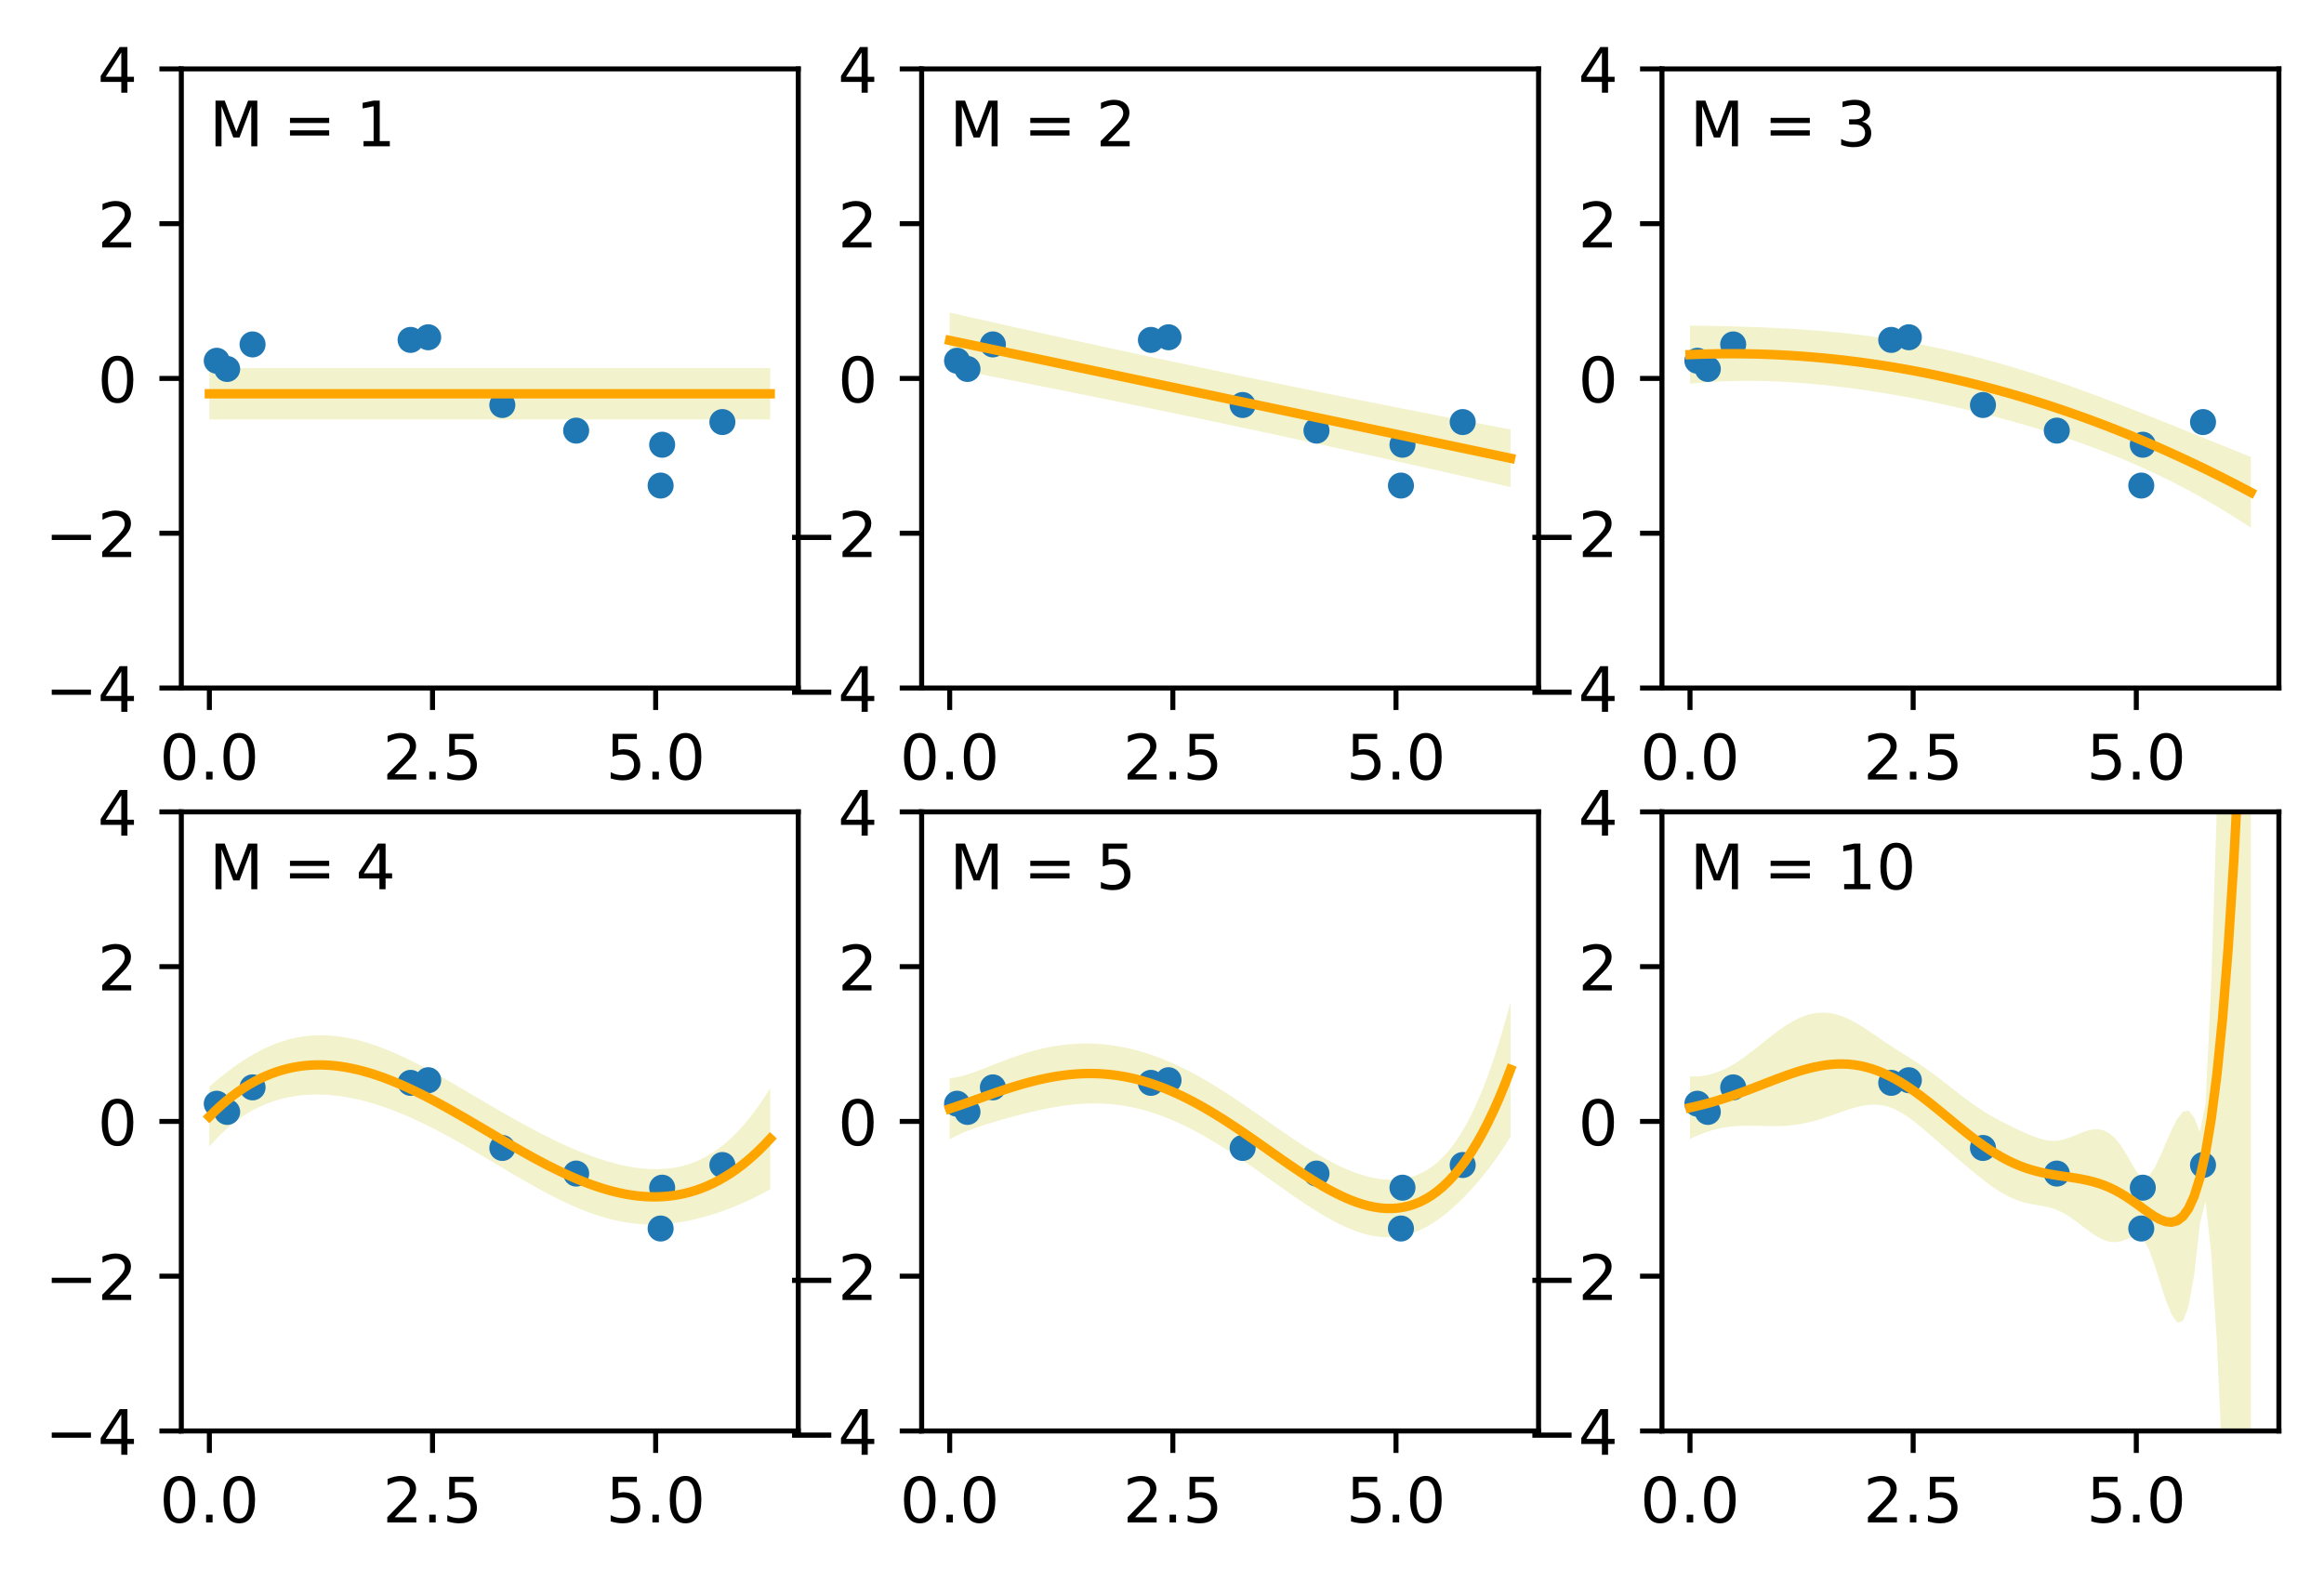 <?xml version="1.0" encoding="utf-8" standalone="no"?>
<!DOCTYPE svg PUBLIC "-//W3C//DTD SVG 1.1//EN"
  "http://www.w3.org/Graphics/SVG/1.1/DTD/svg11.dtd">
<!-- Created with matplotlib (https://matplotlib.org/) -->
<svg height="252.317pt" version="1.1" viewBox="0 0 370.942 252.317" width="370.942pt" xmlns="http://www.w3.org/2000/svg" xmlns:xlink="http://www.w3.org/1999/xlink">
 <defs>
  <style type="text/css">
*{stroke-linecap:butt;stroke-linejoin:round;}
  </style>
 </defs>
 <g id="figure_1">
  <g id="patch_1">
   <path d="M 0 252.317 
L 370.942 252.317 
L 370.942 0 
L 0 0 
z
" style="fill:#ffffff;"/>
  </g>
  <g id="axes_1">
   <g id="patch_2">
    <path d="M 28.942 109.836 
L 127.413 109.836 
L 127.413 10.999 
L 28.942 10.999 
z
" style="fill:#ffffff;"/>
   </g>
   <g id="PolyCollection_1">
    <path clip-path="url(#pbe8e02629d)" d="M 33.418 66.958 
L 33.418 58.766 
L 34.322 58.766 
L 35.227 58.766 
L 36.131 58.766 
L 37.035 58.766 
L 37.939 58.766 
L 38.843 58.766 
L 39.748 58.766 
L 40.652 58.766 
L 41.556 58.766 
L 42.46 58.766 
L 43.365 58.766 
L 44.269 58.766 
L 45.173 58.766 
L 46.077 58.766 
L 46.982 58.766 
L 47.886 58.766 
L 48.79 58.766 
L 49.694 58.766 
L 50.598 58.766 
L 51.503 58.766 
L 52.407 58.766 
L 53.311 58.766 
L 54.215 58.766 
L 55.12 58.766 
L 56.024 58.766 
L 56.928 58.766 
L 57.832 58.766 
L 58.737 58.766 
L 59.641 58.766 
L 60.545 58.766 
L 61.449 58.766 
L 62.353 58.766 
L 63.258 58.766 
L 64.162 58.766 
L 65.066 58.766 
L 65.97 58.766 
L 66.875 58.766 
L 67.779 58.766 
L 68.683 58.766 
L 69.587 58.766 
L 70.492 58.766 
L 71.396 58.766 
L 72.3 58.766 
L 73.204 58.766 
L 74.108 58.766 
L 75.013 58.766 
L 75.917 58.766 
L 76.821 58.766 
L 77.725 58.766 
L 78.63 58.766 
L 79.534 58.766 
L 80.438 58.766 
L 81.342 58.766 
L 82.247 58.766 
L 83.151 58.766 
L 84.055 58.766 
L 84.959 58.766 
L 85.863 58.766 
L 86.768 58.766 
L 87.672 58.766 
L 88.576 58.766 
L 89.48 58.766 
L 90.385 58.766 
L 91.289 58.766 
L 92.193 58.766 
L 93.097 58.766 
L 94.001 58.766 
L 94.906 58.766 
L 95.81 58.766 
L 96.714 58.766 
L 97.618 58.766 
L 98.523 58.766 
L 99.427 58.766 
L 100.331 58.766 
L 101.235 58.766 
L 102.14 58.766 
L 103.044 58.766 
L 103.948 58.766 
L 104.852 58.766 
L 105.756 58.766 
L 106.661 58.766 
L 107.565 58.766 
L 108.469 58.766 
L 109.373 58.766 
L 110.278 58.766 
L 111.182 58.766 
L 112.086 58.766 
L 112.99 58.766 
L 113.895 58.766 
L 114.799 58.766 
L 115.703 58.766 
L 116.607 58.766 
L 117.511 58.766 
L 118.416 58.766 
L 119.32 58.766 
L 120.224 58.766 
L 121.128 58.766 
L 122.033 58.766 
L 122.937 58.766 
L 122.937 66.958 
L 122.937 66.958 
L 122.033 66.958 
L 121.128 66.958 
L 120.224 66.958 
L 119.32 66.958 
L 118.416 66.958 
L 117.511 66.958 
L 116.607 66.958 
L 115.703 66.958 
L 114.799 66.958 
L 113.895 66.958 
L 112.99 66.958 
L 112.086 66.958 
L 111.182 66.958 
L 110.278 66.958 
L 109.373 66.958 
L 108.469 66.958 
L 107.565 66.958 
L 106.661 66.958 
L 105.756 66.958 
L 104.852 66.958 
L 103.948 66.958 
L 103.044 66.958 
L 102.14 66.958 
L 101.235 66.958 
L 100.331 66.958 
L 99.427 66.958 
L 98.523 66.958 
L 97.618 66.958 
L 96.714 66.958 
L 95.81 66.958 
L 94.906 66.958 
L 94.001 66.958 
L 93.097 66.958 
L 92.193 66.958 
L 91.289 66.958 
L 90.385 66.958 
L 89.48 66.958 
L 88.576 66.958 
L 87.672 66.958 
L 86.768 66.958 
L 85.863 66.958 
L 84.959 66.958 
L 84.055 66.958 
L 83.151 66.958 
L 82.247 66.958 
L 81.342 66.958 
L 80.438 66.958 
L 79.534 66.958 
L 78.63 66.958 
L 77.725 66.958 
L 76.821 66.958 
L 75.917 66.958 
L 75.013 66.958 
L 74.108 66.958 
L 73.204 66.958 
L 72.3 66.958 
L 71.396 66.958 
L 70.492 66.958 
L 69.587 66.958 
L 68.683 66.958 
L 67.779 66.958 
L 66.875 66.958 
L 65.97 66.958 
L 65.066 66.958 
L 64.162 66.958 
L 63.258 66.958 
L 62.353 66.958 
L 61.449 66.958 
L 60.545 66.958 
L 59.641 66.958 
L 58.737 66.958 
L 57.832 66.958 
L 56.928 66.958 
L 56.024 66.958 
L 55.12 66.958 
L 54.215 66.958 
L 53.311 66.958 
L 52.407 66.958 
L 51.503 66.958 
L 50.598 66.958 
L 49.694 66.958 
L 48.79 66.958 
L 47.886 66.958 
L 46.982 66.958 
L 46.077 66.958 
L 45.173 66.958 
L 44.269 66.958 
L 43.365 66.958 
L 42.46 66.958 
L 41.556 66.958 
L 40.652 66.958 
L 39.748 66.958 
L 38.843 66.958 
L 37.939 66.958 
L 37.035 66.958 
L 36.131 66.958 
L 35.227 66.958 
L 34.322 66.958 
L 33.418 66.958 
z
" style="fill:#bfbf00;fill-opacity:0.2;"/>
   </g>
   <g id="PathCollection_1">
    <defs>
     <path d="M 0 1.581 
C 0.419 1.581 0.822 1.415 1.118 1.118 
C 1.415 0.822 1.581 0.419 1.581 0 
C 1.581 -0.419 1.415 -0.822 1.118 -1.118 
C 0.822 -1.415 0.419 -1.581 0 -1.581 
C -0.419 -1.581 -0.822 -1.415 -1.118 -1.118 
C -1.415 -0.822 -1.581 -0.419 -1.581 0 
C -1.581 0.419 -1.415 0.822 -1.118 1.118 
C -0.822 1.415 -0.419 1.581 0 1.581 
z
" id="m67d881b7cc" style="stroke:#1f77b4;"/>
    </defs>
    <g clip-path="url(#pbe8e02629d)">
     <use style="fill:#1f77b4;stroke:#1f77b4;" x="115.302" xlink:href="#m67d881b7cc" y="67.377"/>
     <use style="fill:#1f77b4;stroke:#1f77b4;" x="36.259" xlink:href="#m67d881b7cc" y="58.902"/>
     <use style="fill:#1f77b4;stroke:#1f77b4;" x="105.689" xlink:href="#m67d881b7cc" y="70.997"/>
     <use style="fill:#1f77b4;stroke:#1f77b4;" x="68.348" xlink:href="#m67d881b7cc" y="53.841"/>
     <use style="fill:#1f77b4;stroke:#1f77b4;" x="34.597" xlink:href="#m67d881b7cc" y="57.593"/>
     <use style="fill:#1f77b4;stroke:#1f77b4;" x="91.964" xlink:href="#m67d881b7cc" y="68.743"/>
     <use style="fill:#1f77b4;stroke:#1f77b4;" x="40.312" xlink:href="#m67d881b7cc" y="54.983"/>
     <use style="fill:#1f77b4;stroke:#1f77b4;" x="65.536" xlink:href="#m67d881b7cc" y="54.262"/>
     <use style="fill:#1f77b4;stroke:#1f77b4;" x="80.178" xlink:href="#m67d881b7cc" y="64.654"/>
     <use style="fill:#1f77b4;stroke:#1f77b4;" x="105.446" xlink:href="#m67d881b7cc" y="77.515"/>
    </g>
   </g>
   <g id="matplotlib.axis_1">
    <g id="xtick_1">
     <g id="line2d_1">
      <defs>
       <path d="M 0 0 
L 0 3.5 
" id="mbf8debbf0f" style="stroke:#000000;stroke-width:0.8;"/>
      </defs>
      <g>
       <use style="stroke:#000000;stroke-width:0.8;" x="33.418" xlink:href="#mbf8debbf0f" y="109.836"/>
      </g>
     </g>
     <g id="text_1">
      <!-- 0.0 -->
      <defs>
       <path d="M 31.781 66.406 
Q 24.172 66.406 20.328 58.906 
Q 16.5 51.422 16.5 36.375 
Q 16.5 21.391 20.328 13.891 
Q 24.172 6.391 31.781 6.391 
Q 39.453 6.391 43.281 13.891 
Q 47.125 21.391 47.125 36.375 
Q 47.125 51.422 43.281 58.906 
Q 39.453 66.406 31.781 66.406 
z
M 31.781 74.219 
Q 44.047 74.219 50.516 64.516 
Q 56.984 54.828 56.984 36.375 
Q 56.984 17.969 50.516 8.266 
Q 44.047 -1.422 31.781 -1.422 
Q 19.531 -1.422 13.062 8.266 
Q 6.594 17.969 6.594 36.375 
Q 6.594 54.828 13.062 64.516 
Q 19.531 74.219 31.781 74.219 
z
" id="DejaVuSans-48"/>
       <path d="M 10.688 12.406 
L 21 12.406 
L 21 0 
L 10.688 0 
z
" id="DejaVuSans-46"/>
      </defs>
      <g transform="translate(25.467 124.434)scale(0.1 -0.1)">
       <use xlink:href="#DejaVuSans-48"/>
       <use x="63.623" xlink:href="#DejaVuSans-46"/>
       <use x="95.41" xlink:href="#DejaVuSans-48"/>
      </g>
     </g>
    </g>
    <g id="xtick_2">
     <g id="line2d_2">
      <g>
       <use style="stroke:#000000;stroke-width:0.8;" x="69.036" xlink:href="#mbf8debbf0f" y="109.836"/>
      </g>
     </g>
     <g id="text_2">
      <!-- 2.5 -->
      <defs>
       <path d="M 19.188 8.297 
L 53.609 8.297 
L 53.609 0 
L 7.328 0 
L 7.328 8.297 
Q 12.938 14.109 22.625 23.891 
Q 32.328 33.688 34.812 36.531 
Q 39.547 41.844 41.422 45.531 
Q 43.312 49.219 43.312 52.781 
Q 43.312 58.594 39.234 62.25 
Q 35.156 65.922 28.609 65.922 
Q 23.969 65.922 18.812 64.312 
Q 13.672 62.703 7.812 59.422 
L 7.812 69.391 
Q 13.766 71.781 18.938 73 
Q 24.125 74.219 28.422 74.219 
Q 39.75 74.219 46.484 68.547 
Q 53.219 62.891 53.219 53.422 
Q 53.219 48.922 51.531 44.891 
Q 49.859 40.875 45.406 35.406 
Q 44.188 33.984 37.641 27.219 
Q 31.109 20.453 19.188 8.297 
z
" id="DejaVuSans-50"/>
       <path d="M 10.797 72.906 
L 49.516 72.906 
L 49.516 64.594 
L 19.828 64.594 
L 19.828 46.734 
Q 21.969 47.469 24.109 47.828 
Q 26.266 48.188 28.422 48.188 
Q 40.625 48.188 47.75 41.5 
Q 54.891 34.812 54.891 23.391 
Q 54.891 11.625 47.562 5.094 
Q 40.234 -1.422 26.906 -1.422 
Q 22.312 -1.422 17.547 -0.641 
Q 12.797 0.141 7.719 1.703 
L 7.719 11.625 
Q 12.109 9.234 16.797 8.062 
Q 21.484 6.891 26.703 6.891 
Q 35.156 6.891 40.078 11.328 
Q 45.016 15.766 45.016 23.391 
Q 45.016 31 40.078 35.438 
Q 35.156 39.891 26.703 39.891 
Q 22.75 39.891 18.812 39.016 
Q 14.891 38.141 10.797 36.281 
z
" id="DejaVuSans-53"/>
      </defs>
      <g transform="translate(61.085 124.434)scale(0.1 -0.1)">
       <use xlink:href="#DejaVuSans-50"/>
       <use x="63.623" xlink:href="#DejaVuSans-46"/>
       <use x="95.41" xlink:href="#DejaVuSans-53"/>
      </g>
     </g>
    </g>
    <g id="xtick_3">
     <g id="line2d_3">
      <g>
       <use style="stroke:#000000;stroke-width:0.8;" x="104.655" xlink:href="#mbf8debbf0f" y="109.836"/>
      </g>
     </g>
     <g id="text_3">
      <!-- 5.0 -->
      <g transform="translate(96.703 124.434)scale(0.1 -0.1)">
       <use xlink:href="#DejaVuSans-53"/>
       <use x="63.623" xlink:href="#DejaVuSans-46"/>
       <use x="95.41" xlink:href="#DejaVuSans-48"/>
      </g>
     </g>
    </g>
   </g>
   <g id="matplotlib.axis_2">
    <g id="ytick_1">
     <g id="line2d_4">
      <defs>
       <path d="M 0 0 
L -3.5 0 
" id="m97b525fdfe" style="stroke:#000000;stroke-width:0.8;"/>
      </defs>
      <g>
       <use style="stroke:#000000;stroke-width:0.8;" x="28.942" xlink:href="#m97b525fdfe" y="109.836"/>
      </g>
     </g>
     <g id="text_4">
      <!-- −4 -->
      <defs>
       <path d="M 10.594 35.5 
L 73.188 35.5 
L 73.188 27.203 
L 10.594 27.203 
z
" id="DejaVuSans-8722"/>
       <path d="M 37.797 64.312 
L 12.891 25.391 
L 37.797 25.391 
z
M 35.203 72.906 
L 47.609 72.906 
L 47.609 25.391 
L 58.016 25.391 
L 58.016 17.188 
L 47.609 17.188 
L 47.609 0 
L 37.797 0 
L 37.797 17.188 
L 4.891 17.188 
L 4.891 26.703 
z
" id="DejaVuSans-52"/>
      </defs>
      <g transform="translate(7.2 113.635)scale(0.1 -0.1)">
       <use xlink:href="#DejaVuSans-8722"/>
       <use x="83.789" xlink:href="#DejaVuSans-52"/>
      </g>
     </g>
    </g>
    <g id="ytick_2">
     <g id="line2d_5">
      <g>
       <use style="stroke:#000000;stroke-width:0.8;" x="28.942" xlink:href="#m97b525fdfe" y="85.126"/>
      </g>
     </g>
     <g id="text_5">
      <!-- −2 -->
      <g transform="translate(7.2 88.926)scale(0.1 -0.1)">
       <use xlink:href="#DejaVuSans-8722"/>
       <use x="83.789" xlink:href="#DejaVuSans-50"/>
      </g>
     </g>
    </g>
    <g id="ytick_3">
     <g id="line2d_6">
      <g>
       <use style="stroke:#000000;stroke-width:0.8;" x="28.942" xlink:href="#m97b525fdfe" y="60.417"/>
      </g>
     </g>
     <g id="text_6">
      <!-- 0 -->
      <g transform="translate(15.58 64.217)scale(0.1 -0.1)">
       <use xlink:href="#DejaVuSans-48"/>
      </g>
     </g>
    </g>
    <g id="ytick_4">
     <g id="line2d_7">
      <g>
       <use style="stroke:#000000;stroke-width:0.8;" x="28.942" xlink:href="#m97b525fdfe" y="35.708"/>
      </g>
     </g>
     <g id="text_7">
      <!-- 2 -->
      <g transform="translate(15.58 39.508)scale(0.1 -0.1)">
       <use xlink:href="#DejaVuSans-50"/>
      </g>
     </g>
    </g>
    <g id="ytick_5">
     <g id="line2d_8">
      <g>
       <use style="stroke:#000000;stroke-width:0.8;" x="28.942" xlink:href="#m97b525fdfe" y="10.999"/>
      </g>
     </g>
     <g id="text_8">
      <!-- 4 -->
      <g transform="translate(15.58 14.798)scale(0.1 -0.1)">
       <use xlink:href="#DejaVuSans-52"/>
      </g>
     </g>
    </g>
   </g>
   <g id="line2d_9">
    <path clip-path="url(#pbe8e02629d)" d="M 33.418 62.862 
L 34.322 62.862 
L 35.227 62.862 
L 36.131 62.862 
L 37.035 62.862 
L 37.939 62.862 
L 38.843 62.862 
L 39.748 62.862 
L 40.652 62.862 
L 41.556 62.862 
L 42.46 62.862 
L 43.365 62.862 
L 44.269 62.862 
L 45.173 62.862 
L 46.077 62.862 
L 46.982 62.862 
L 47.886 62.862 
L 48.79 62.862 
L 49.694 62.862 
L 50.598 62.862 
L 51.503 62.862 
L 52.407 62.862 
L 53.311 62.862 
L 54.215 62.862 
L 55.12 62.862 
L 56.024 62.862 
L 56.928 62.862 
L 57.832 62.862 
L 58.737 62.862 
L 59.641 62.862 
L 60.545 62.862 
L 61.449 62.862 
L 62.353 62.862 
L 63.258 62.862 
L 64.162 62.862 
L 65.066 62.862 
L 65.97 62.862 
L 66.875 62.862 
L 67.779 62.862 
L 68.683 62.862 
L 69.587 62.862 
L 70.492 62.862 
L 71.396 62.862 
L 72.3 62.862 
L 73.204 62.862 
L 74.108 62.862 
L 75.013 62.862 
L 75.917 62.862 
L 76.821 62.862 
L 77.725 62.862 
L 78.63 62.862 
L 79.534 62.862 
L 80.438 62.862 
L 81.342 62.862 
L 82.247 62.862 
L 83.151 62.862 
L 84.055 62.862 
L 84.959 62.862 
L 85.863 62.862 
L 86.768 62.862 
L 87.672 62.862 
L 88.576 62.862 
L 89.48 62.862 
L 90.385 62.862 
L 91.289 62.862 
L 92.193 62.862 
L 93.097 62.862 
L 94.001 62.862 
L 94.906 62.862 
L 95.81 62.862 
L 96.714 62.862 
L 97.618 62.862 
L 98.523 62.862 
L 99.427 62.862 
L 100.331 62.862 
L 101.235 62.862 
L 102.14 62.862 
L 103.044 62.862 
L 103.948 62.862 
L 104.852 62.862 
L 105.756 62.862 
L 106.661 62.862 
L 107.565 62.862 
L 108.469 62.862 
L 109.373 62.862 
L 110.278 62.862 
L 111.182 62.862 
L 112.086 62.862 
L 112.99 62.862 
L 113.895 62.862 
L 114.799 62.862 
L 115.703 62.862 
L 116.607 62.862 
L 117.511 62.862 
L 118.416 62.862 
L 119.32 62.862 
L 120.224 62.862 
L 121.128 62.862 
L 122.033 62.862 
L 122.937 62.862 
" style="fill:none;stroke:#ffa500;stroke-linecap:square;stroke-width:1.5;"/>
   </g>
   <g id="patch_3">
    <path d="M 28.942 109.836 
L 28.942 10.999 
" style="fill:none;stroke:#000000;stroke-linecap:square;stroke-linejoin:miter;stroke-width:0.8;"/>
   </g>
   <g id="patch_4">
    <path d="M 127.413 109.836 
L 127.413 10.999 
" style="fill:none;stroke:#000000;stroke-linecap:square;stroke-linejoin:miter;stroke-width:0.8;"/>
   </g>
   <g id="patch_5">
    <path d="M 28.942 109.836 
L 127.413 109.836 
" style="fill:none;stroke:#000000;stroke-linecap:square;stroke-linejoin:miter;stroke-width:0.8;"/>
   </g>
   <g id="patch_6">
    <path d="M 28.942 10.999 
L 127.413 10.999 
" style="fill:none;stroke:#000000;stroke-linecap:square;stroke-linejoin:miter;stroke-width:0.8;"/>
   </g>
   <g id="text_9">
    <!-- M = 1 -->
    <defs>
     <path d="M 9.812 72.906 
L 24.516 72.906 
L 43.109 23.297 
L 61.812 72.906 
L 76.516 72.906 
L 76.516 0 
L 66.891 0 
L 66.891 64.016 
L 48.094 14.016 
L 38.188 14.016 
L 19.391 64.016 
L 19.391 0 
L 9.812 0 
z
" id="DejaVuSans-77"/>
     <path id="DejaVuSans-32"/>
     <path d="M 10.594 45.406 
L 73.188 45.406 
L 73.188 37.203 
L 10.594 37.203 
z
M 10.594 25.484 
L 73.188 25.484 
L 73.188 17.188 
L 10.594 17.188 
z
" id="DejaVuSans-61"/>
     <path d="M 12.406 8.297 
L 28.516 8.297 
L 28.516 63.922 
L 10.984 60.406 
L 10.984 69.391 
L 28.422 72.906 
L 38.281 72.906 
L 38.281 8.297 
L 54.391 8.297 
L 54.391 0 
L 12.406 0 
z
" id="DejaVuSans-49"/>
    </defs>
    <g transform="translate(33.418 23.354)scale(0.1 -0.1)">
     <use xlink:href="#DejaVuSans-77"/>
     <use x="86.279" xlink:href="#DejaVuSans-32"/>
     <use x="118.066" xlink:href="#DejaVuSans-61"/>
     <use x="201.855" xlink:href="#DejaVuSans-32"/>
     <use x="233.643" xlink:href="#DejaVuSans-49"/>
    </g>
   </g>
  </g>
  <g id="axes_2">
   <g id="patch_7">
    <path d="M 147.107 109.836 
L 245.577 109.836 
L 245.577 10.999 
L 147.107 10.999 
z
" style="fill:#ffffff;"/>
   </g>
   <g id="PolyCollection_2">
    <path clip-path="url(#pccadfa164e)" d="M 151.583 58.785 
L 151.583 49.9 
L 152.487 50.104 
L 153.391 50.309 
L 154.296 50.513 
L 155.2 50.717 
L 156.104 50.921 
L 157.008 51.124 
L 157.912 51.327 
L 158.817 51.53 
L 159.721 51.732 
L 160.625 51.934 
L 161.529 52.136 
L 162.434 52.337 
L 163.338 52.539 
L 164.242 52.739 
L 165.146 52.94 
L 166.051 53.14 
L 166.955 53.34 
L 167.859 53.54 
L 168.763 53.739 
L 169.667 53.938 
L 170.572 54.136 
L 171.476 54.335 
L 172.38 54.533 
L 173.284 54.73 
L 174.189 54.927 
L 175.093 55.124 
L 175.997 55.321 
L 176.901 55.517 
L 177.805 55.713 
L 178.71 55.908 
L 179.614 56.103 
L 180.518 56.298 
L 181.422 56.493 
L 182.327 56.687 
L 183.231 56.88 
L 184.135 57.074 
L 185.039 57.267 
L 185.944 57.46 
L 186.848 57.652 
L 187.752 57.844 
L 188.656 58.035 
L 189.56 58.227 
L 190.465 58.417 
L 191.369 58.608 
L 192.273 58.798 
L 193.177 58.988 
L 194.082 59.177 
L 194.986 59.366 
L 195.89 59.555 
L 196.794 59.743 
L 197.699 59.931 
L 198.603 60.119 
L 199.507 60.306 
L 200.411 60.493 
L 201.315 60.68 
L 202.22 60.866 
L 203.124 61.052 
L 204.028 61.237 
L 204.932 61.423 
L 205.837 61.607 
L 206.741 61.792 
L 207.645 61.976 
L 208.549 62.16 
L 209.454 62.343 
L 210.358 62.526 
L 211.262 62.709 
L 212.166 62.891 
L 213.07 63.073 
L 213.975 63.255 
L 214.879 63.436 
L 215.783 63.617 
L 216.687 63.798 
L 217.592 63.979 
L 218.496 64.159 
L 219.4 64.338 
L 220.304 64.518 
L 221.208 64.697 
L 222.113 64.876 
L 223.017 65.054 
L 223.921 65.232 
L 224.825 65.41 
L 225.73 65.588 
L 226.634 65.765 
L 227.538 65.942 
L 228.442 66.118 
L 229.347 66.295 
L 230.251 66.471 
L 231.155 66.647 
L 232.059 66.822 
L 232.963 66.997 
L 233.868 67.172 
L 234.772 67.347 
L 235.676 67.521 
L 236.58 67.695 
L 237.485 67.869 
L 238.389 68.043 
L 239.293 68.216 
L 240.197 68.389 
L 241.102 68.562 
L 241.102 77.749 
L 241.102 77.749 
L 240.197 77.542 
L 239.293 77.335 
L 238.389 77.128 
L 237.485 76.922 
L 236.58 76.715 
L 235.676 76.509 
L 234.772 76.304 
L 233.868 76.098 
L 232.963 75.893 
L 232.059 75.688 
L 231.155 75.484 
L 230.251 75.279 
L 229.347 75.075 
L 228.442 74.872 
L 227.538 74.668 
L 226.634 74.465 
L 225.73 74.262 
L 224.825 74.06 
L 223.921 73.858 
L 223.017 73.656 
L 222.113 73.454 
L 221.208 73.253 
L 220.304 73.052 
L 219.4 72.851 
L 218.496 72.651 
L 217.592 72.451 
L 216.687 72.251 
L 215.783 72.052 
L 214.879 71.853 
L 213.975 71.654 
L 213.07 71.456 
L 212.166 71.258 
L 211.262 71.06 
L 210.358 70.863 
L 209.454 70.666 
L 208.549 70.469 
L 207.645 70.273 
L 206.741 70.077 
L 205.837 69.881 
L 204.932 69.686 
L 204.028 69.491 
L 203.124 69.296 
L 202.22 69.102 
L 201.315 68.908 
L 200.411 68.715 
L 199.507 68.522 
L 198.603 68.329 
L 197.699 68.137 
L 196.794 67.944 
L 195.89 67.753 
L 194.986 67.561 
L 194.082 67.37 
L 193.177 67.18 
L 192.273 66.99 
L 191.369 66.8 
L 190.465 66.61 
L 189.56 66.421 
L 188.656 66.232 
L 187.752 66.044 
L 186.848 65.855 
L 185.944 65.668 
L 185.039 65.48 
L 184.135 65.293 
L 183.231 65.107 
L 182.327 64.92 
L 181.422 64.734 
L 180.518 64.549 
L 179.614 64.363 
L 178.71 64.179 
L 177.805 63.994 
L 176.901 63.81 
L 175.997 63.626 
L 175.093 63.442 
L 174.189 63.259 
L 173.284 63.076 
L 172.38 62.894 
L 171.476 62.712 
L 170.572 62.53 
L 169.667 62.348 
L 168.763 62.167 
L 167.859 61.986 
L 166.955 61.806 
L 166.051 61.626 
L 165.146 61.446 
L 164.242 61.266 
L 163.338 61.087 
L 162.434 60.908 
L 161.529 60.73 
L 160.625 60.551 
L 159.721 60.374 
L 158.817 60.196 
L 157.912 60.019 
L 157.008 59.841 
L 156.104 59.665 
L 155.2 59.488 
L 154.296 59.312 
L 153.391 59.136 
L 152.487 58.961 
L 151.583 58.785 
z
" style="fill:#bfbf00;fill-opacity:0.2;"/>
   </g>
   <g id="PathCollection_2">
    <g clip-path="url(#pccadfa164e)">
     <use style="fill:#1f77b4;stroke:#1f77b4;" x="233.467" xlink:href="#m67d881b7cc" y="67.377"/>
     <use style="fill:#1f77b4;stroke:#1f77b4;" x="154.424" xlink:href="#m67d881b7cc" y="58.902"/>
     <use style="fill:#1f77b4;stroke:#1f77b4;" x="223.854" xlink:href="#m67d881b7cc" y="70.997"/>
     <use style="fill:#1f77b4;stroke:#1f77b4;" x="186.513" xlink:href="#m67d881b7cc" y="53.841"/>
     <use style="fill:#1f77b4;stroke:#1f77b4;" x="152.761" xlink:href="#m67d881b7cc" y="57.593"/>
     <use style="fill:#1f77b4;stroke:#1f77b4;" x="210.129" xlink:href="#m67d881b7cc" y="68.743"/>
     <use style="fill:#1f77b4;stroke:#1f77b4;" x="158.477" xlink:href="#m67d881b7cc" y="54.983"/>
     <use style="fill:#1f77b4;stroke:#1f77b4;" x="183.701" xlink:href="#m67d881b7cc" y="54.262"/>
     <use style="fill:#1f77b4;stroke:#1f77b4;" x="198.343" xlink:href="#m67d881b7cc" y="64.654"/>
     <use style="fill:#1f77b4;stroke:#1f77b4;" x="223.61" xlink:href="#m67d881b7cc" y="77.515"/>
    </g>
   </g>
   <g id="matplotlib.axis_3">
    <g id="xtick_4">
     <g id="line2d_10">
      <g>
       <use style="stroke:#000000;stroke-width:0.8;" x="151.583" xlink:href="#mbf8debbf0f" y="109.836"/>
      </g>
     </g>
     <g id="text_10">
      <!-- 0.0 -->
      <g transform="translate(143.631 124.434)scale(0.1 -0.1)">
       <use xlink:href="#DejaVuSans-48"/>
       <use x="63.623" xlink:href="#DejaVuSans-46"/>
       <use x="95.41" xlink:href="#DejaVuSans-48"/>
      </g>
     </g>
    </g>
    <g id="xtick_5">
     <g id="line2d_11">
      <g>
       <use style="stroke:#000000;stroke-width:0.8;" x="187.201" xlink:href="#mbf8debbf0f" y="109.836"/>
      </g>
     </g>
     <g id="text_11">
      <!-- 2.5 -->
      <g transform="translate(179.25 124.434)scale(0.1 -0.1)">
       <use xlink:href="#DejaVuSans-50"/>
       <use x="63.623" xlink:href="#DejaVuSans-46"/>
       <use x="95.41" xlink:href="#DejaVuSans-53"/>
      </g>
     </g>
    </g>
    <g id="xtick_6">
     <g id="line2d_12">
      <g>
       <use style="stroke:#000000;stroke-width:0.8;" x="222.82" xlink:href="#mbf8debbf0f" y="109.836"/>
      </g>
     </g>
     <g id="text_12">
      <!-- 5.0 -->
      <g transform="translate(214.868 124.434)scale(0.1 -0.1)">
       <use xlink:href="#DejaVuSans-53"/>
       <use x="63.623" xlink:href="#DejaVuSans-46"/>
       <use x="95.41" xlink:href="#DejaVuSans-48"/>
      </g>
     </g>
    </g>
   </g>
   <g id="matplotlib.axis_4">
    <g id="ytick_6">
     <g id="line2d_13">
      <g>
       <use style="stroke:#000000;stroke-width:0.8;" x="147.107" xlink:href="#m97b525fdfe" y="109.836"/>
      </g>
     </g>
     <g id="text_13">
      <!-- −4 -->
      <g transform="translate(125.365 113.635)scale(0.1 -0.1)">
       <use xlink:href="#DejaVuSans-8722"/>
       <use x="83.789" xlink:href="#DejaVuSans-52"/>
      </g>
     </g>
    </g>
    <g id="ytick_7">
     <g id="line2d_14">
      <g>
       <use style="stroke:#000000;stroke-width:0.8;" x="147.107" xlink:href="#m97b525fdfe" y="85.126"/>
      </g>
     </g>
     <g id="text_14">
      <!-- −2 -->
      <g transform="translate(125.365 88.926)scale(0.1 -0.1)">
       <use xlink:href="#DejaVuSans-8722"/>
       <use x="83.789" xlink:href="#DejaVuSans-50"/>
      </g>
     </g>
    </g>
    <g id="ytick_8">
     <g id="line2d_15">
      <g>
       <use style="stroke:#000000;stroke-width:0.8;" x="147.107" xlink:href="#m97b525fdfe" y="60.417"/>
      </g>
     </g>
     <g id="text_15">
      <!-- 0 -->
      <g transform="translate(133.744 64.217)scale(0.1 -0.1)">
       <use xlink:href="#DejaVuSans-48"/>
      </g>
     </g>
    </g>
    <g id="ytick_9">
     <g id="line2d_16">
      <g>
       <use style="stroke:#000000;stroke-width:0.8;" x="147.107" xlink:href="#m97b525fdfe" y="35.708"/>
      </g>
     </g>
     <g id="text_16">
      <!-- 2 -->
      <g transform="translate(133.744 39.508)scale(0.1 -0.1)">
       <use xlink:href="#DejaVuSans-50"/>
      </g>
     </g>
    </g>
    <g id="ytick_10">
     <g id="line2d_17">
      <g>
       <use style="stroke:#000000;stroke-width:0.8;" x="147.107" xlink:href="#m97b525fdfe" y="10.999"/>
      </g>
     </g>
     <g id="text_17">
      <!-- 4 -->
      <g transform="translate(133.744 14.798)scale(0.1 -0.1)">
       <use xlink:href="#DejaVuSans-52"/>
      </g>
     </g>
    </g>
   </g>
   <g id="line2d_18">
    <path clip-path="url(#pccadfa164e)" d="M 151.583 54.342 
L 152.487 54.533 
L 153.391 54.723 
L 154.296 54.913 
L 155.2 55.103 
L 156.104 55.293 
L 157.008 55.483 
L 157.912 55.673 
L 158.817 55.863 
L 159.721 56.053 
L 160.625 56.243 
L 161.529 56.433 
L 162.434 56.623 
L 163.338 56.813 
L 164.242 57.003 
L 165.146 57.193 
L 166.051 57.383 
L 166.955 57.573 
L 167.859 57.763 
L 168.763 57.953 
L 169.667 58.143 
L 170.572 58.333 
L 171.476 58.523 
L 172.38 58.713 
L 173.284 58.903 
L 174.189 59.093 
L 175.093 59.283 
L 175.997 59.473 
L 176.901 59.663 
L 177.805 59.853 
L 178.71 60.043 
L 179.614 60.233 
L 180.518 60.423 
L 181.422 60.613 
L 182.327 60.804 
L 183.231 60.994 
L 184.135 61.184 
L 185.039 61.374 
L 185.944 61.564 
L 186.848 61.754 
L 187.752 61.944 
L 188.656 62.134 
L 189.56 62.324 
L 190.465 62.514 
L 191.369 62.704 
L 192.273 62.894 
L 193.177 63.084 
L 194.082 63.274 
L 194.986 63.464 
L 195.89 63.654 
L 196.794 63.844 
L 197.699 64.034 
L 198.603 64.224 
L 199.507 64.414 
L 200.411 64.604 
L 201.315 64.794 
L 202.22 64.984 
L 203.124 65.174 
L 204.028 65.364 
L 204.932 65.554 
L 205.837 65.744 
L 206.741 65.934 
L 207.645 66.124 
L 208.549 66.314 
L 209.454 66.504 
L 210.358 66.694 
L 211.262 66.884 
L 212.166 67.075 
L 213.07 67.265 
L 213.975 67.455 
L 214.879 67.645 
L 215.783 67.835 
L 216.687 68.025 
L 217.592 68.215 
L 218.496 68.405 
L 219.4 68.595 
L 220.304 68.785 
L 221.208 68.975 
L 222.113 69.165 
L 223.017 69.355 
L 223.921 69.545 
L 224.825 69.735 
L 225.73 69.925 
L 226.634 70.115 
L 227.538 70.305 
L 228.442 70.495 
L 229.347 70.685 
L 230.251 70.875 
L 231.155 71.065 
L 232.059 71.255 
L 232.963 71.445 
L 233.868 71.635 
L 234.772 71.825 
L 235.676 72.015 
L 236.58 72.205 
L 237.485 72.395 
L 238.389 72.585 
L 239.293 72.775 
L 240.197 72.965 
L 241.102 73.155 
" style="fill:none;stroke:#ffa500;stroke-linecap:square;stroke-width:1.5;"/>
   </g>
   <g id="patch_8">
    <path d="M 147.107 109.836 
L 147.107 10.999 
" style="fill:none;stroke:#000000;stroke-linecap:square;stroke-linejoin:miter;stroke-width:0.8;"/>
   </g>
   <g id="patch_9">
    <path d="M 245.577 109.836 
L 245.577 10.999 
" style="fill:none;stroke:#000000;stroke-linecap:square;stroke-linejoin:miter;stroke-width:0.8;"/>
   </g>
   <g id="patch_10">
    <path d="M 147.107 109.836 
L 245.577 109.836 
" style="fill:none;stroke:#000000;stroke-linecap:square;stroke-linejoin:miter;stroke-width:0.8;"/>
   </g>
   <g id="patch_11">
    <path d="M 147.107 10.999 
L 245.577 10.999 
" style="fill:none;stroke:#000000;stroke-linecap:square;stroke-linejoin:miter;stroke-width:0.8;"/>
   </g>
   <g id="text_18">
    <!-- M = 2 -->
    <g transform="translate(151.583 23.354)scale(0.1 -0.1)">
     <use xlink:href="#DejaVuSans-77"/>
     <use x="86.279" xlink:href="#DejaVuSans-32"/>
     <use x="118.066" xlink:href="#DejaVuSans-61"/>
     <use x="201.855" xlink:href="#DejaVuSans-32"/>
     <use x="233.643" xlink:href="#DejaVuSans-50"/>
    </g>
   </g>
  </g>
  <g id="axes_3">
   <g id="patch_12">
    <path d="M 265.272 109.836 
L 363.742 109.836 
L 363.742 10.999 
L 265.272 10.999 
z
" style="fill:#ffffff;"/>
   </g>
   <g id="PolyCollection_3">
    <path clip-path="url(#p02604067b9)" d="M 269.748 61.257 
L 269.748 51.959 
L 270.652 51.976 
L 271.556 51.993 
L 272.46 52.011 
L 273.364 52.03 
L 274.269 52.05 
L 275.173 52.072 
L 276.077 52.095 
L 276.981 52.119 
L 277.886 52.146 
L 278.79 52.174 
L 279.694 52.205 
L 280.598 52.238 
L 281.503 52.274 
L 282.407 52.313 
L 283.311 52.354 
L 284.215 52.399 
L 285.119 52.448 
L 286.024 52.5 
L 286.928 52.556 
L 287.832 52.616 
L 288.736 52.68 
L 289.641 52.749 
L 290.545 52.822 
L 291.449 52.9 
L 292.353 52.982 
L 293.258 53.07 
L 294.162 53.162 
L 295.066 53.26 
L 295.97 53.363 
L 296.874 53.472 
L 297.779 53.586 
L 298.683 53.705 
L 299.587 53.831 
L 300.491 53.962 
L 301.396 54.099 
L 302.3 54.241 
L 303.204 54.39 
L 304.108 54.545 
L 305.012 54.705 
L 305.917 54.872 
L 306.821 55.045 
L 307.725 55.224 
L 308.629 55.409 
L 309.534 55.6 
L 310.438 55.797 
L 311.342 56 
L 312.246 56.21 
L 313.151 56.425 
L 314.055 56.646 
L 314.959 56.874 
L 315.863 57.107 
L 316.767 57.347 
L 317.672 57.592 
L 318.576 57.843 
L 319.48 58.1 
L 320.384 58.362 
L 321.289 58.63 
L 322.193 58.904 
L 323.097 59.183 
L 324.001 59.467 
L 324.906 59.757 
L 325.81 60.051 
L 326.714 60.35 
L 327.618 60.655 
L 328.522 60.963 
L 329.427 61.277 
L 330.331 61.594 
L 331.235 61.916 
L 332.139 62.242 
L 333.044 62.572 
L 333.948 62.905 
L 334.852 63.241 
L 335.756 63.581 
L 336.661 63.924 
L 337.565 64.27 
L 338.469 64.618 
L 339.373 64.969 
L 340.277 65.321 
L 341.182 65.676 
L 342.086 66.033 
L 342.99 66.391 
L 343.894 66.75 
L 344.799 67.111 
L 345.703 67.473 
L 346.607 67.836 
L 347.511 68.199 
L 348.415 68.563 
L 349.32 68.928 
L 350.224 69.293 
L 351.128 69.658 
L 352.032 70.024 
L 352.937 70.389 
L 353.841 70.755 
L 354.745 71.121 
L 355.649 71.486 
L 356.554 71.852 
L 357.458 72.218 
L 358.362 72.584 
L 359.266 72.949 
L 359.266 84.247 
L 359.266 84.247 
L 358.362 83.652 
L 357.458 83.068 
L 356.554 82.495 
L 355.649 81.931 
L 354.745 81.379 
L 353.841 80.837 
L 352.937 80.305 
L 352.032 79.784 
L 351.128 79.273 
L 350.224 78.773 
L 349.32 78.283 
L 348.415 77.803 
L 347.511 77.333 
L 346.607 76.873 
L 345.703 76.422 
L 344.799 75.982 
L 343.894 75.551 
L 342.99 75.129 
L 342.086 74.716 
L 341.182 74.312 
L 340.277 73.917 
L 339.373 73.531 
L 338.469 73.153 
L 337.565 72.783 
L 336.661 72.421 
L 335.756 72.067 
L 334.852 71.72 
L 333.948 71.38 
L 333.044 71.048 
L 332.139 70.723 
L 331.235 70.404 
L 330.331 70.092 
L 329.427 69.786 
L 328.522 69.487 
L 327.618 69.193 
L 326.714 68.906 
L 325.81 68.624 
L 324.906 68.348 
L 324.001 68.077 
L 323.097 67.812 
L 322.193 67.552 
L 321.289 67.297 
L 320.384 67.047 
L 319.48 66.802 
L 318.576 66.562 
L 317.672 66.326 
L 316.767 66.096 
L 315.863 65.87 
L 314.959 65.648 
L 314.055 65.432 
L 313.151 65.219 
L 312.246 65.012 
L 311.342 64.808 
L 310.438 64.61 
L 309.534 64.415 
L 308.629 64.225 
L 307.725 64.04 
L 306.821 63.859 
L 305.917 63.682 
L 305.012 63.51 
L 304.108 63.342 
L 303.204 63.179 
L 302.3 63.02 
L 301.396 62.866 
L 300.491 62.717 
L 299.587 62.572 
L 298.683 62.432 
L 297.779 62.297 
L 296.874 62.167 
L 295.97 62.042 
L 295.066 61.923 
L 294.162 61.808 
L 293.258 61.699 
L 292.353 61.595 
L 291.449 61.496 
L 290.545 61.404 
L 289.641 61.317 
L 288.736 61.236 
L 287.832 61.162 
L 286.928 61.094 
L 286.024 61.032 
L 285.119 60.977 
L 284.215 60.929 
L 283.311 60.888 
L 282.407 60.854 
L 281.503 60.828 
L 280.598 60.81 
L 279.694 60.799 
L 278.79 60.796 
L 277.886 60.802 
L 276.981 60.816 
L 276.077 60.839 
L 275.173 60.871 
L 274.269 60.911 
L 273.364 60.961 
L 272.46 61.021 
L 271.556 61.09 
L 270.652 61.169 
L 269.748 61.257 
z
" style="fill:#bfbf00;fill-opacity:0.2;"/>
   </g>
   <g id="PathCollection_3">
    <g clip-path="url(#p02604067b9)">
     <use style="fill:#1f77b4;stroke:#1f77b4;" x="351.632" xlink:href="#m67d881b7cc" y="67.377"/>
     <use style="fill:#1f77b4;stroke:#1f77b4;" x="272.589" xlink:href="#m67d881b7cc" y="58.902"/>
     <use style="fill:#1f77b4;stroke:#1f77b4;" x="342.018" xlink:href="#m67d881b7cc" y="70.997"/>
     <use style="fill:#1f77b4;stroke:#1f77b4;" x="304.678" xlink:href="#m67d881b7cc" y="53.841"/>
     <use style="fill:#1f77b4;stroke:#1f77b4;" x="270.926" xlink:href="#m67d881b7cc" y="57.593"/>
     <use style="fill:#1f77b4;stroke:#1f77b4;" x="328.294" xlink:href="#m67d881b7cc" y="68.743"/>
     <use style="fill:#1f77b4;stroke:#1f77b4;" x="276.641" xlink:href="#m67d881b7cc" y="54.983"/>
     <use style="fill:#1f77b4;stroke:#1f77b4;" x="301.866" xlink:href="#m67d881b7cc" y="54.262"/>
     <use style="fill:#1f77b4;stroke:#1f77b4;" x="316.507" xlink:href="#m67d881b7cc" y="64.654"/>
     <use style="fill:#1f77b4;stroke:#1f77b4;" x="341.775" xlink:href="#m67d881b7cc" y="77.515"/>
    </g>
   </g>
   <g id="matplotlib.axis_5">
    <g id="xtick_7">
     <g id="line2d_19">
      <g>
       <use style="stroke:#000000;stroke-width:0.8;" x="269.748" xlink:href="#mbf8debbf0f" y="109.836"/>
      </g>
     </g>
     <g id="text_19">
      <!-- 0.0 -->
      <g transform="translate(261.796 124.434)scale(0.1 -0.1)">
       <use xlink:href="#DejaVuSans-48"/>
       <use x="63.623" xlink:href="#DejaVuSans-46"/>
       <use x="95.41" xlink:href="#DejaVuSans-48"/>
      </g>
     </g>
    </g>
    <g id="xtick_8">
     <g id="line2d_20">
      <g>
       <use style="stroke:#000000;stroke-width:0.8;" x="305.366" xlink:href="#mbf8debbf0f" y="109.836"/>
      </g>
     </g>
     <g id="text_20">
      <!-- 2.5 -->
      <g transform="translate(297.414 124.434)scale(0.1 -0.1)">
       <use xlink:href="#DejaVuSans-50"/>
       <use x="63.623" xlink:href="#DejaVuSans-46"/>
       <use x="95.41" xlink:href="#DejaVuSans-53"/>
      </g>
     </g>
    </g>
    <g id="xtick_9">
     <g id="line2d_21">
      <g>
       <use style="stroke:#000000;stroke-width:0.8;" x="340.984" xlink:href="#mbf8debbf0f" y="109.836"/>
      </g>
     </g>
     <g id="text_21">
      <!-- 5.0 -->
      <g transform="translate(333.033 124.434)scale(0.1 -0.1)">
       <use xlink:href="#DejaVuSans-53"/>
       <use x="63.623" xlink:href="#DejaVuSans-46"/>
       <use x="95.41" xlink:href="#DejaVuSans-48"/>
      </g>
     </g>
    </g>
   </g>
   <g id="matplotlib.axis_6">
    <g id="ytick_11">
     <g id="line2d_22">
      <g>
       <use style="stroke:#000000;stroke-width:0.8;" x="265.272" xlink:href="#m97b525fdfe" y="109.836"/>
      </g>
     </g>
     <g id="text_22">
      <!-- −4 -->
      <g transform="translate(243.529 113.635)scale(0.1 -0.1)">
       <use xlink:href="#DejaVuSans-8722"/>
       <use x="83.789" xlink:href="#DejaVuSans-52"/>
      </g>
     </g>
    </g>
    <g id="ytick_12">
     <g id="line2d_23">
      <g>
       <use style="stroke:#000000;stroke-width:0.8;" x="265.272" xlink:href="#m97b525fdfe" y="85.126"/>
      </g>
     </g>
     <g id="text_23">
      <!-- −2 -->
      <g transform="translate(243.529 88.926)scale(0.1 -0.1)">
       <use xlink:href="#DejaVuSans-8722"/>
       <use x="83.789" xlink:href="#DejaVuSans-50"/>
      </g>
     </g>
    </g>
    <g id="ytick_13">
     <g id="line2d_24">
      <g>
       <use style="stroke:#000000;stroke-width:0.8;" x="265.272" xlink:href="#m97b525fdfe" y="60.417"/>
      </g>
     </g>
     <g id="text_24">
      <!-- 0 -->
      <g transform="translate(251.909 64.217)scale(0.1 -0.1)">
       <use xlink:href="#DejaVuSans-48"/>
      </g>
     </g>
    </g>
    <g id="ytick_14">
     <g id="line2d_25">
      <g>
       <use style="stroke:#000000;stroke-width:0.8;" x="265.272" xlink:href="#m97b525fdfe" y="35.708"/>
      </g>
     </g>
     <g id="text_25">
      <!-- 2 -->
      <g transform="translate(251.909 39.508)scale(0.1 -0.1)">
       <use xlink:href="#DejaVuSans-50"/>
      </g>
     </g>
    </g>
    <g id="ytick_15">
     <g id="line2d_26">
      <g>
       <use style="stroke:#000000;stroke-width:0.8;" x="265.272" xlink:href="#m97b525fdfe" y="10.999"/>
      </g>
     </g>
     <g id="text_26">
      <!-- 4 -->
      <g transform="translate(251.909 14.798)scale(0.1 -0.1)">
       <use xlink:href="#DejaVuSans-52"/>
      </g>
     </g>
    </g>
   </g>
   <g id="line2d_27">
    <path clip-path="url(#p02604067b9)" d="M 269.748 56.608 
L 270.652 56.572 
L 271.556 56.541 
L 272.46 56.516 
L 273.364 56.496 
L 274.269 56.481 
L 275.173 56.471 
L 276.077 56.467 
L 276.981 56.468 
L 277.886 56.474 
L 278.79 56.485 
L 279.694 56.502 
L 280.598 56.524 
L 281.503 56.551 
L 282.407 56.584 
L 283.311 56.621 
L 284.215 56.664 
L 285.119 56.713 
L 286.024 56.766 
L 286.928 56.825 
L 287.832 56.889 
L 288.736 56.958 
L 289.641 57.033 
L 290.545 57.113 
L 291.449 57.198 
L 292.353 57.288 
L 293.258 57.384 
L 294.162 57.485 
L 295.066 57.591 
L 295.97 57.703 
L 296.874 57.82 
L 297.779 57.942 
L 298.683 58.069 
L 299.587 58.202 
L 300.491 58.339 
L 301.396 58.482 
L 302.3 58.631 
L 303.204 58.784 
L 304.108 58.943 
L 305.012 59.108 
L 305.917 59.277 
L 306.821 59.452 
L 307.725 59.632 
L 308.629 59.817 
L 309.534 60.007 
L 310.438 60.203 
L 311.342 60.404 
L 312.246 60.611 
L 313.151 60.822 
L 314.055 61.039 
L 314.959 61.261 
L 315.863 61.489 
L 316.767 61.721 
L 317.672 61.959 
L 318.576 62.202 
L 319.48 62.451 
L 320.384 62.705 
L 321.289 62.964 
L 322.193 63.228 
L 323.097 63.497 
L 324.001 63.772 
L 324.906 64.052 
L 325.81 64.338 
L 326.714 64.628 
L 327.618 64.924 
L 328.522 65.225 
L 329.427 65.532 
L 330.331 65.843 
L 331.235 66.16 
L 332.139 66.482 
L 333.044 66.81 
L 333.948 67.143 
L 334.852 67.481 
L 335.756 67.824 
L 336.661 68.172 
L 337.565 68.526 
L 338.469 68.885 
L 339.373 69.25 
L 340.277 69.619 
L 341.182 69.994 
L 342.086 70.374 
L 342.99 70.76 
L 343.894 71.151 
L 344.799 71.546 
L 345.703 71.948 
L 346.607 72.354 
L 347.511 72.766 
L 348.415 73.183 
L 349.32 73.605 
L 350.224 74.033 
L 351.128 74.466 
L 352.032 74.904 
L 352.937 75.347 
L 353.841 75.796 
L 354.745 76.25 
L 355.649 76.709 
L 356.554 77.173 
L 357.458 77.643 
L 358.362 78.118 
L 359.266 78.598 
" style="fill:none;stroke:#ffa500;stroke-linecap:square;stroke-width:1.5;"/>
   </g>
   <g id="patch_13">
    <path d="M 265.272 109.836 
L 265.272 10.999 
" style="fill:none;stroke:#000000;stroke-linecap:square;stroke-linejoin:miter;stroke-width:0.8;"/>
   </g>
   <g id="patch_14">
    <path d="M 363.742 109.836 
L 363.742 10.999 
" style="fill:none;stroke:#000000;stroke-linecap:square;stroke-linejoin:miter;stroke-width:0.8;"/>
   </g>
   <g id="patch_15">
    <path d="M 265.272 109.836 
L 363.742 109.836 
" style="fill:none;stroke:#000000;stroke-linecap:square;stroke-linejoin:miter;stroke-width:0.8;"/>
   </g>
   <g id="patch_16">
    <path d="M 265.272 10.999 
L 363.742 10.999 
" style="fill:none;stroke:#000000;stroke-linecap:square;stroke-linejoin:miter;stroke-width:0.8;"/>
   </g>
   <g id="text_27">
    <!-- M = 3 -->
    <defs>
     <path d="M 40.578 39.312 
Q 47.656 37.797 51.625 33 
Q 55.609 28.219 55.609 21.188 
Q 55.609 10.406 48.188 4.484 
Q 40.766 -1.422 27.094 -1.422 
Q 22.516 -1.422 17.656 -0.516 
Q 12.797 0.391 7.625 2.203 
L 7.625 11.719 
Q 11.719 9.328 16.594 8.109 
Q 21.484 6.891 26.812 6.891 
Q 36.078 6.891 40.938 10.547 
Q 45.797 14.203 45.797 21.188 
Q 45.797 27.641 41.281 31.266 
Q 36.766 34.906 28.719 34.906 
L 20.219 34.906 
L 20.219 43.016 
L 29.109 43.016 
Q 36.375 43.016 40.234 45.922 
Q 44.094 48.828 44.094 54.297 
Q 44.094 59.906 40.109 62.906 
Q 36.141 65.922 28.719 65.922 
Q 24.656 65.922 20.016 65.031 
Q 15.375 64.156 9.812 62.312 
L 9.812 71.094 
Q 15.438 72.656 20.344 73.438 
Q 25.25 74.219 29.594 74.219 
Q 40.828 74.219 47.359 69.109 
Q 53.906 64.016 53.906 55.328 
Q 53.906 49.266 50.438 45.094 
Q 46.969 40.922 40.578 39.312 
z
" id="DejaVuSans-51"/>
    </defs>
    <g transform="translate(269.748 23.354)scale(0.1 -0.1)">
     <use xlink:href="#DejaVuSans-77"/>
     <use x="86.279" xlink:href="#DejaVuSans-32"/>
     <use x="118.066" xlink:href="#DejaVuSans-61"/>
     <use x="201.855" xlink:href="#DejaVuSans-32"/>
     <use x="233.643" xlink:href="#DejaVuSans-51"/>
    </g>
   </g>
  </g>
  <g id="axes_4">
   <g id="patch_17">
    <path d="M 28.942 228.439 
L 127.413 228.439 
L 127.413 129.603 
L 28.942 129.603 
z
" style="fill:#ffffff;"/>
   </g>
   <g id="PolyCollection_4">
    <path clip-path="url(#p0a5b8ec7d9)" d="M 33.418 183.041 
L 33.418 173.47 
L 34.322 172.689 
L 35.227 171.939 
L 36.131 171.223 
L 37.035 170.541 
L 37.939 169.895 
L 38.843 169.287 
L 39.748 168.72 
L 40.652 168.193 
L 41.556 167.709 
L 42.46 167.267 
L 43.365 166.87 
L 44.269 166.518 
L 45.173 166.21 
L 46.077 165.946 
L 46.982 165.726 
L 47.886 165.551 
L 48.79 165.418 
L 49.694 165.327 
L 50.598 165.278 
L 51.503 165.269 
L 52.407 165.3 
L 53.311 165.368 
L 54.215 165.473 
L 55.12 165.613 
L 56.024 165.787 
L 56.928 165.994 
L 57.832 166.232 
L 58.737 166.499 
L 59.641 166.794 
L 60.545 167.115 
L 61.449 167.461 
L 62.353 167.83 
L 63.258 168.221 
L 64.162 168.632 
L 65.066 169.061 
L 65.97 169.507 
L 66.875 169.968 
L 67.779 170.442 
L 68.683 170.929 
L 69.587 171.426 
L 70.492 171.932 
L 71.396 172.446 
L 72.3 172.967 
L 73.204 173.492 
L 74.108 174.021 
L 75.013 174.552 
L 75.917 175.084 
L 76.821 175.616 
L 77.725 176.147 
L 78.63 176.675 
L 79.534 177.201 
L 80.438 177.722 
L 81.342 178.238 
L 82.247 178.747 
L 83.151 179.249 
L 84.055 179.744 
L 84.959 180.229 
L 85.863 180.705 
L 86.768 181.17 
L 87.672 181.623 
L 88.576 182.065 
L 89.48 182.493 
L 90.385 182.906 
L 91.289 183.305 
L 92.193 183.687 
L 93.097 184.053 
L 94.001 184.4 
L 94.906 184.728 
L 95.81 185.035 
L 96.714 185.32 
L 97.618 185.583 
L 98.523 185.821 
L 99.427 186.033 
L 100.331 186.217 
L 101.235 186.371 
L 102.14 186.493 
L 103.044 186.582 
L 103.948 186.634 
L 104.852 186.647 
L 105.756 186.619 
L 106.661 186.546 
L 107.565 186.424 
L 108.469 186.251 
L 109.373 186.022 
L 110.278 185.735 
L 111.182 185.384 
L 112.086 184.967 
L 112.99 184.48 
L 113.895 183.919 
L 114.799 183.281 
L 115.703 182.563 
L 116.607 181.764 
L 117.511 180.88 
L 118.416 179.91 
L 119.32 178.852 
L 120.224 177.705 
L 121.128 176.468 
L 122.033 175.139 
L 122.937 173.718 
L 122.937 189.842 
L 122.937 189.842 
L 122.033 190.346 
L 121.128 190.824 
L 120.224 191.275 
L 119.32 191.703 
L 118.416 192.107 
L 117.511 192.489 
L 116.607 192.849 
L 115.703 193.189 
L 114.799 193.509 
L 113.895 193.808 
L 112.99 194.086 
L 112.086 194.342 
L 111.182 194.576 
L 110.278 194.787 
L 109.373 194.972 
L 108.469 195.131 
L 107.565 195.262 
L 106.661 195.364 
L 105.756 195.436 
L 104.852 195.477 
L 103.948 195.487 
L 103.044 195.465 
L 102.14 195.411 
L 101.235 195.324 
L 100.331 195.206 
L 99.427 195.057 
L 98.523 194.876 
L 97.618 194.666 
L 96.714 194.427 
L 95.81 194.159 
L 94.906 193.864 
L 94.001 193.543 
L 93.097 193.198 
L 92.193 192.829 
L 91.289 192.438 
L 90.385 192.026 
L 89.48 191.595 
L 88.576 191.147 
L 87.672 190.683 
L 86.768 190.204 
L 85.863 189.712 
L 84.959 189.209 
L 84.055 188.696 
L 83.151 188.174 
L 82.247 187.646 
L 81.342 187.113 
L 80.438 186.576 
L 79.534 186.037 
L 78.63 185.497 
L 77.725 184.958 
L 76.821 184.421 
L 75.917 183.888 
L 75.013 183.36 
L 74.108 182.838 
L 73.204 182.323 
L 72.3 181.817 
L 71.396 181.32 
L 70.492 180.834 
L 69.587 180.36 
L 68.683 179.898 
L 67.779 179.451 
L 66.875 179.018 
L 65.97 178.6 
L 65.066 178.199 
L 64.162 177.816 
L 63.258 177.45 
L 62.353 177.104 
L 61.449 176.777 
L 60.545 176.471 
L 59.641 176.187 
L 58.737 175.925 
L 57.832 175.686 
L 56.928 175.471 
L 56.024 175.282 
L 55.12 175.118 
L 54.215 174.982 
L 53.311 174.873 
L 52.407 174.794 
L 51.503 174.745 
L 50.598 174.727 
L 49.694 174.742 
L 48.79 174.791 
L 47.886 174.877 
L 46.982 174.999 
L 46.077 175.161 
L 45.173 175.364 
L 44.269 175.61 
L 43.365 175.901 
L 42.46 176.241 
L 41.556 176.632 
L 40.652 177.078 
L 39.748 177.581 
L 38.843 178.145 
L 37.939 178.774 
L 37.035 179.472 
L 36.131 180.244 
L 35.227 181.093 
L 34.322 182.024 
L 33.418 183.041 
z
" style="fill:#bfbf00;fill-opacity:0.2;"/>
   </g>
   <g id="PathCollection_4">
    <g clip-path="url(#p0a5b8ec7d9)">
     <use style="fill:#1f77b4;stroke:#1f77b4;" x="115.302" xlink:href="#m67d881b7cc" y="185.981"/>
     <use style="fill:#1f77b4;stroke:#1f77b4;" x="36.259" xlink:href="#m67d881b7cc" y="177.505"/>
     <use style="fill:#1f77b4;stroke:#1f77b4;" x="105.689" xlink:href="#m67d881b7cc" y="189.6"/>
     <use style="fill:#1f77b4;stroke:#1f77b4;" x="68.348" xlink:href="#m67d881b7cc" y="172.444"/>
     <use style="fill:#1f77b4;stroke:#1f77b4;" x="34.597" xlink:href="#m67d881b7cc" y="176.196"/>
     <use style="fill:#1f77b4;stroke:#1f77b4;" x="91.964" xlink:href="#m67d881b7cc" y="187.346"/>
     <use style="fill:#1f77b4;stroke:#1f77b4;" x="40.312" xlink:href="#m67d881b7cc" y="173.587"/>
     <use style="fill:#1f77b4;stroke:#1f77b4;" x="65.536" xlink:href="#m67d881b7cc" y="172.866"/>
     <use style="fill:#1f77b4;stroke:#1f77b4;" x="80.178" xlink:href="#m67d881b7cc" y="183.258"/>
     <use style="fill:#1f77b4;stroke:#1f77b4;" x="105.446" xlink:href="#m67d881b7cc" y="196.119"/>
    </g>
   </g>
   <g id="matplotlib.axis_7">
    <g id="xtick_10">
     <g id="line2d_28">
      <g>
       <use style="stroke:#000000;stroke-width:0.8;" x="33.418" xlink:href="#mbf8debbf0f" y="228.439"/>
      </g>
     </g>
     <g id="text_28">
      <!-- 0.0 -->
      <g transform="translate(25.467 243.038)scale(0.1 -0.1)">
       <use xlink:href="#DejaVuSans-48"/>
       <use x="63.623" xlink:href="#DejaVuSans-46"/>
       <use x="95.41" xlink:href="#DejaVuSans-48"/>
      </g>
     </g>
    </g>
    <g id="xtick_11">
     <g id="line2d_29">
      <g>
       <use style="stroke:#000000;stroke-width:0.8;" x="69.036" xlink:href="#mbf8debbf0f" y="228.439"/>
      </g>
     </g>
     <g id="text_29">
      <!-- 2.5 -->
      <g transform="translate(61.085 243.038)scale(0.1 -0.1)">
       <use xlink:href="#DejaVuSans-50"/>
       <use x="63.623" xlink:href="#DejaVuSans-46"/>
       <use x="95.41" xlink:href="#DejaVuSans-53"/>
      </g>
     </g>
    </g>
    <g id="xtick_12">
     <g id="line2d_30">
      <g>
       <use style="stroke:#000000;stroke-width:0.8;" x="104.655" xlink:href="#mbf8debbf0f" y="228.439"/>
      </g>
     </g>
     <g id="text_30">
      <!-- 5.0 -->
      <g transform="translate(96.703 243.038)scale(0.1 -0.1)">
       <use xlink:href="#DejaVuSans-53"/>
       <use x="63.623" xlink:href="#DejaVuSans-46"/>
       <use x="95.41" xlink:href="#DejaVuSans-48"/>
      </g>
     </g>
    </g>
   </g>
   <g id="matplotlib.axis_8">
    <g id="ytick_16">
     <g id="line2d_31">
      <g>
       <use style="stroke:#000000;stroke-width:0.8;" x="28.942" xlink:href="#m97b525fdfe" y="228.439"/>
      </g>
     </g>
     <g id="text_31">
      <!-- −4 -->
      <g transform="translate(7.2 232.238)scale(0.1 -0.1)">
       <use xlink:href="#DejaVuSans-8722"/>
       <use x="83.789" xlink:href="#DejaVuSans-52"/>
      </g>
     </g>
    </g>
    <g id="ytick_17">
     <g id="line2d_32">
      <g>
       <use style="stroke:#000000;stroke-width:0.8;" x="28.942" xlink:href="#m97b525fdfe" y="203.73"/>
      </g>
     </g>
     <g id="text_32">
      <!-- −2 -->
      <g transform="translate(7.2 207.529)scale(0.1 -0.1)">
       <use xlink:href="#DejaVuSans-8722"/>
       <use x="83.789" xlink:href="#DejaVuSans-50"/>
      </g>
     </g>
    </g>
    <g id="ytick_18">
     <g id="line2d_33">
      <g>
       <use style="stroke:#000000;stroke-width:0.8;" x="28.942" xlink:href="#m97b525fdfe" y="179.021"/>
      </g>
     </g>
     <g id="text_33">
      <!-- 0 -->
      <g transform="translate(15.58 182.82)scale(0.1 -0.1)">
       <use xlink:href="#DejaVuSans-48"/>
      </g>
     </g>
    </g>
    <g id="ytick_19">
     <g id="line2d_34">
      <g>
       <use style="stroke:#000000;stroke-width:0.8;" x="28.942" xlink:href="#m97b525fdfe" y="154.312"/>
      </g>
     </g>
     <g id="text_34">
      <!-- 2 -->
      <g transform="translate(15.58 158.111)scale(0.1 -0.1)">
       <use xlink:href="#DejaVuSans-50"/>
      </g>
     </g>
    </g>
    <g id="ytick_20">
     <g id="line2d_35">
      <g>
       <use style="stroke:#000000;stroke-width:0.8;" x="28.942" xlink:href="#m97b525fdfe" y="129.603"/>
      </g>
     </g>
     <g id="text_35">
      <!-- 4 -->
      <g transform="translate(15.58 133.402)scale(0.1 -0.1)">
       <use xlink:href="#DejaVuSans-52"/>
      </g>
     </g>
    </g>
   </g>
   <g id="line2d_36">
    <path clip-path="url(#p0a5b8ec7d9)" d="M 33.418 178.255 
L 34.322 177.357 
L 35.227 176.516 
L 36.131 175.733 
L 37.035 175.007 
L 37.939 174.334 
L 38.843 173.716 
L 39.748 173.15 
L 40.652 172.635 
L 41.556 172.17 
L 42.46 171.754 
L 43.365 171.386 
L 44.269 171.064 
L 45.173 170.787 
L 46.077 170.553 
L 46.982 170.363 
L 47.886 170.214 
L 48.79 170.105 
L 49.694 170.035 
L 50.598 170.003 
L 51.503 170.007 
L 52.407 170.047 
L 53.311 170.121 
L 54.215 170.227 
L 55.12 170.366 
L 56.024 170.535 
L 56.928 170.733 
L 57.832 170.959 
L 58.737 171.212 
L 59.641 171.49 
L 60.545 171.793 
L 61.449 172.119 
L 62.353 172.467 
L 63.258 172.836 
L 64.162 173.224 
L 65.066 173.63 
L 65.97 174.053 
L 66.875 174.493 
L 67.779 174.946 
L 68.683 175.414 
L 69.587 175.893 
L 70.492 176.383 
L 71.396 176.883 
L 72.3 177.392 
L 73.204 177.907 
L 74.108 178.429 
L 75.013 178.956 
L 75.917 179.486 
L 76.821 180.019 
L 77.725 180.552 
L 78.63 181.086 
L 79.534 181.619 
L 80.438 182.149 
L 81.342 182.675 
L 82.247 183.197 
L 83.151 183.712 
L 84.055 184.22 
L 84.959 184.719 
L 85.863 185.208 
L 86.768 185.687 
L 87.672 186.153 
L 88.576 186.606 
L 89.48 187.044 
L 90.385 187.466 
L 91.289 187.871 
L 92.193 188.258 
L 93.097 188.625 
L 94.001 188.971 
L 94.906 189.296 
L 95.81 189.597 
L 96.714 189.874 
L 97.618 190.125 
L 98.523 190.349 
L 99.427 190.545 
L 100.331 190.711 
L 101.235 190.848 
L 102.14 190.952 
L 103.044 191.023 
L 103.948 191.061 
L 104.852 191.062 
L 105.756 191.027 
L 106.661 190.955 
L 107.565 190.843 
L 108.469 190.691 
L 109.373 190.497 
L 110.278 190.261 
L 111.182 189.98 
L 112.086 189.655 
L 112.99 189.283 
L 113.895 188.863 
L 114.799 188.395 
L 115.703 187.876 
L 116.607 187.307 
L 117.511 186.684 
L 118.416 186.008 
L 119.32 185.277 
L 120.224 184.49 
L 121.128 183.646 
L 122.033 182.743 
L 122.937 181.78 
" style="fill:none;stroke:#ffa500;stroke-linecap:square;stroke-width:1.5;"/>
   </g>
   <g id="patch_18">
    <path d="M 28.942 228.439 
L 28.942 129.603 
" style="fill:none;stroke:#000000;stroke-linecap:square;stroke-linejoin:miter;stroke-width:0.8;"/>
   </g>
   <g id="patch_19">
    <path d="M 127.413 228.439 
L 127.413 129.603 
" style="fill:none;stroke:#000000;stroke-linecap:square;stroke-linejoin:miter;stroke-width:0.8;"/>
   </g>
   <g id="patch_20">
    <path d="M 28.942 228.439 
L 127.413 228.439 
" style="fill:none;stroke:#000000;stroke-linecap:square;stroke-linejoin:miter;stroke-width:0.8;"/>
   </g>
   <g id="patch_21">
    <path d="M 28.942 129.603 
L 127.413 129.603 
" style="fill:none;stroke:#000000;stroke-linecap:square;stroke-linejoin:miter;stroke-width:0.8;"/>
   </g>
   <g id="text_36">
    <!-- M = 4 -->
    <g transform="translate(33.418 141.957)scale(0.1 -0.1)">
     <use xlink:href="#DejaVuSans-77"/>
     <use x="86.279" xlink:href="#DejaVuSans-32"/>
     <use x="118.066" xlink:href="#DejaVuSans-61"/>
     <use x="201.855" xlink:href="#DejaVuSans-32"/>
     <use x="233.643" xlink:href="#DejaVuSans-52"/>
    </g>
   </g>
  </g>
  <g id="axes_5">
   <g id="patch_22">
    <path d="M 147.107 228.439 
L 245.577 228.439 
L 245.577 129.603 
L 147.107 129.603 
z
" style="fill:#ffffff;"/>
   </g>
   <g id="PolyCollection_5">
    <path clip-path="url(#pe4b4770330)" d="M 151.583 181.853 
L 151.583 172.147 
L 152.487 172.011 
L 153.391 171.809 
L 154.296 171.553 
L 155.2 171.257 
L 156.104 170.931 
L 157.008 170.585 
L 157.912 170.23 
L 158.817 169.872 
L 159.721 169.518 
L 160.625 169.173 
L 161.529 168.841 
L 162.434 168.525 
L 163.338 168.228 
L 164.242 167.953 
L 165.146 167.7 
L 166.051 167.472 
L 166.955 167.268 
L 167.859 167.09 
L 168.763 166.938 
L 169.667 166.813 
L 170.572 166.715 
L 171.476 166.645 
L 172.38 166.601 
L 173.284 166.585 
L 174.189 166.597 
L 175.093 166.636 
L 175.997 166.702 
L 176.901 166.796 
L 177.805 166.916 
L 178.71 167.064 
L 179.614 167.239 
L 180.518 167.441 
L 181.422 167.67 
L 182.327 167.925 
L 183.231 168.206 
L 184.135 168.513 
L 185.039 168.846 
L 185.944 169.203 
L 186.848 169.586 
L 187.752 169.992 
L 188.656 170.422 
L 189.56 170.875 
L 190.465 171.349 
L 191.369 171.844 
L 192.273 172.36 
L 193.177 172.893 
L 194.082 173.444 
L 194.986 174.011 
L 195.89 174.593 
L 196.794 175.188 
L 197.699 175.793 
L 198.603 176.408 
L 199.507 177.031 
L 200.411 177.659 
L 201.315 178.291 
L 202.22 178.924 
L 203.124 179.556 
L 204.028 180.185 
L 204.932 180.809 
L 205.837 181.425 
L 206.741 182.031 
L 207.645 182.625 
L 208.549 183.204 
L 209.454 183.766 
L 210.358 184.308 
L 211.262 184.828 
L 212.166 185.323 
L 213.07 185.791 
L 213.975 186.229 
L 214.879 186.635 
L 215.783 187.005 
L 216.687 187.337 
L 217.592 187.627 
L 218.496 187.873 
L 219.4 188.07 
L 220.304 188.216 
L 221.208 188.306 
L 222.113 188.335 
L 223.017 188.299 
L 223.921 188.191 
L 224.825 188.006 
L 225.73 187.736 
L 226.634 187.373 
L 227.538 186.907 
L 228.442 186.329 
L 229.347 185.627 
L 230.251 184.787 
L 231.155 183.799 
L 232.059 182.648 
L 232.963 181.323 
L 233.868 179.812 
L 234.772 178.104 
L 235.676 176.19 
L 236.58 174.063 
L 237.485 171.715 
L 238.389 169.139 
L 239.293 166.328 
L 240.197 163.276 
L 241.102 159.975 
L 241.102 181.461 
L 241.102 181.461 
L 240.197 182.895 
L 239.293 184.249 
L 238.389 185.527 
L 237.485 186.732 
L 236.58 187.871 
L 235.676 188.945 
L 234.772 189.96 
L 233.868 190.916 
L 232.963 191.816 
L 232.059 192.658 
L 231.155 193.442 
L 230.251 194.165 
L 229.347 194.824 
L 228.442 195.415 
L 227.538 195.935 
L 226.634 196.382 
L 225.73 196.755 
L 224.825 197.053 
L 223.921 197.276 
L 223.017 197.425 
L 222.113 197.503 
L 221.208 197.512 
L 220.304 197.455 
L 219.4 197.335 
L 218.496 197.155 
L 217.592 196.92 
L 216.687 196.633 
L 215.783 196.297 
L 214.879 195.917 
L 213.975 195.497 
L 213.07 195.04 
L 212.166 194.55 
L 211.262 194.031 
L 210.358 193.486 
L 209.454 192.919 
L 208.549 192.332 
L 207.645 191.729 
L 206.741 191.114 
L 205.837 190.488 
L 204.932 189.854 
L 204.028 189.216 
L 203.124 188.574 
L 202.22 187.933 
L 201.315 187.293 
L 200.411 186.657 
L 199.507 186.027 
L 198.603 185.405 
L 197.699 184.792 
L 196.794 184.19 
L 195.89 183.6 
L 194.986 183.025 
L 194.082 182.466 
L 193.177 181.923 
L 192.273 181.398 
L 191.369 180.894 
L 190.465 180.41 
L 189.56 179.947 
L 188.656 179.508 
L 187.752 179.093 
L 186.848 178.702 
L 185.944 178.338 
L 185.039 178 
L 184.135 177.689 
L 183.231 177.406 
L 182.327 177.151 
L 181.422 176.925 
L 180.518 176.728 
L 179.614 176.56 
L 178.71 176.421 
L 177.805 176.311 
L 176.901 176.23 
L 175.997 176.177 
L 175.093 176.151 
L 174.189 176.152 
L 173.284 176.18 
L 172.38 176.232 
L 171.476 176.308 
L 170.572 176.406 
L 169.667 176.526 
L 168.763 176.665 
L 167.859 176.822 
L 166.955 176.996 
L 166.051 177.185 
L 165.146 177.386 
L 164.242 177.6 
L 163.338 177.823 
L 162.434 178.056 
L 161.529 178.296 
L 160.625 178.544 
L 159.721 178.799 
L 158.817 179.063 
L 157.912 179.335 
L 157.008 179.62 
L 156.104 179.919 
L 155.2 180.239 
L 154.296 180.585 
L 153.391 180.965 
L 152.487 181.385 
L 151.583 181.853 
z
" style="fill:#bfbf00;fill-opacity:0.2;"/>
   </g>
   <g id="PathCollection_5">
    <g clip-path="url(#pe4b4770330)">
     <use style="fill:#1f77b4;stroke:#1f77b4;" x="233.467" xlink:href="#m67d881b7cc" y="185.981"/>
     <use style="fill:#1f77b4;stroke:#1f77b4;" x="154.424" xlink:href="#m67d881b7cc" y="177.505"/>
     <use style="fill:#1f77b4;stroke:#1f77b4;" x="223.854" xlink:href="#m67d881b7cc" y="189.6"/>
     <use style="fill:#1f77b4;stroke:#1f77b4;" x="186.513" xlink:href="#m67d881b7cc" y="172.444"/>
     <use style="fill:#1f77b4;stroke:#1f77b4;" x="152.761" xlink:href="#m67d881b7cc" y="176.196"/>
     <use style="fill:#1f77b4;stroke:#1f77b4;" x="210.129" xlink:href="#m67d881b7cc" y="187.346"/>
     <use style="fill:#1f77b4;stroke:#1f77b4;" x="158.477" xlink:href="#m67d881b7cc" y="173.587"/>
     <use style="fill:#1f77b4;stroke:#1f77b4;" x="183.701" xlink:href="#m67d881b7cc" y="172.866"/>
     <use style="fill:#1f77b4;stroke:#1f77b4;" x="198.343" xlink:href="#m67d881b7cc" y="183.258"/>
     <use style="fill:#1f77b4;stroke:#1f77b4;" x="223.61" xlink:href="#m67d881b7cc" y="196.119"/>
    </g>
   </g>
   <g id="matplotlib.axis_9">
    <g id="xtick_13">
     <g id="line2d_37">
      <g>
       <use style="stroke:#000000;stroke-width:0.8;" x="151.583" xlink:href="#mbf8debbf0f" y="228.439"/>
      </g>
     </g>
     <g id="text_37">
      <!-- 0.0 -->
      <g transform="translate(143.631 243.038)scale(0.1 -0.1)">
       <use xlink:href="#DejaVuSans-48"/>
       <use x="63.623" xlink:href="#DejaVuSans-46"/>
       <use x="95.41" xlink:href="#DejaVuSans-48"/>
      </g>
     </g>
    </g>
    <g id="xtick_14">
     <g id="line2d_38">
      <g>
       <use style="stroke:#000000;stroke-width:0.8;" x="187.201" xlink:href="#mbf8debbf0f" y="228.439"/>
      </g>
     </g>
     <g id="text_38">
      <!-- 2.5 -->
      <g transform="translate(179.25 243.038)scale(0.1 -0.1)">
       <use xlink:href="#DejaVuSans-50"/>
       <use x="63.623" xlink:href="#DejaVuSans-46"/>
       <use x="95.41" xlink:href="#DejaVuSans-53"/>
      </g>
     </g>
    </g>
    <g id="xtick_15">
     <g id="line2d_39">
      <g>
       <use style="stroke:#000000;stroke-width:0.8;" x="222.82" xlink:href="#mbf8debbf0f" y="228.439"/>
      </g>
     </g>
     <g id="text_39">
      <!-- 5.0 -->
      <g transform="translate(214.868 243.038)scale(0.1 -0.1)">
       <use xlink:href="#DejaVuSans-53"/>
       <use x="63.623" xlink:href="#DejaVuSans-46"/>
       <use x="95.41" xlink:href="#DejaVuSans-48"/>
      </g>
     </g>
    </g>
   </g>
   <g id="matplotlib.axis_10">
    <g id="ytick_21">
     <g id="line2d_40">
      <g>
       <use style="stroke:#000000;stroke-width:0.8;" x="147.107" xlink:href="#m97b525fdfe" y="228.439"/>
      </g>
     </g>
     <g id="text_40">
      <!-- −4 -->
      <g transform="translate(125.365 232.238)scale(0.1 -0.1)">
       <use xlink:href="#DejaVuSans-8722"/>
       <use x="83.789" xlink:href="#DejaVuSans-52"/>
      </g>
     </g>
    </g>
    <g id="ytick_22">
     <g id="line2d_41">
      <g>
       <use style="stroke:#000000;stroke-width:0.8;" x="147.107" xlink:href="#m97b525fdfe" y="203.73"/>
      </g>
     </g>
     <g id="text_41">
      <!-- −2 -->
      <g transform="translate(125.365 207.529)scale(0.1 -0.1)">
       <use xlink:href="#DejaVuSans-8722"/>
       <use x="83.789" xlink:href="#DejaVuSans-50"/>
      </g>
     </g>
    </g>
    <g id="ytick_23">
     <g id="line2d_42">
      <g>
       <use style="stroke:#000000;stroke-width:0.8;" x="147.107" xlink:href="#m97b525fdfe" y="179.021"/>
      </g>
     </g>
     <g id="text_42">
      <!-- 0 -->
      <g transform="translate(133.744 182.82)scale(0.1 -0.1)">
       <use xlink:href="#DejaVuSans-48"/>
      </g>
     </g>
    </g>
    <g id="ytick_24">
     <g id="line2d_43">
      <g>
       <use style="stroke:#000000;stroke-width:0.8;" x="147.107" xlink:href="#m97b525fdfe" y="154.312"/>
      </g>
     </g>
     <g id="text_43">
      <!-- 2 -->
      <g transform="translate(133.744 158.111)scale(0.1 -0.1)">
       <use xlink:href="#DejaVuSans-50"/>
      </g>
     </g>
    </g>
    <g id="ytick_25">
     <g id="line2d_44">
      <g>
       <use style="stroke:#000000;stroke-width:0.8;" x="147.107" xlink:href="#m97b525fdfe" y="129.603"/>
      </g>
     </g>
     <g id="text_44">
      <!-- 4 -->
      <g transform="translate(133.744 133.402)scale(0.1 -0.1)">
       <use xlink:href="#DejaVuSans-52"/>
      </g>
     </g>
    </g>
   </g>
   <g id="line2d_45">
    <path clip-path="url(#pe4b4770330)" d="M 151.583 177 
L 152.487 176.698 
L 153.391 176.387 
L 154.296 176.069 
L 155.2 175.748 
L 156.104 175.425 
L 157.008 175.102 
L 157.912 174.783 
L 158.817 174.467 
L 159.721 174.159 
L 160.625 173.858 
L 161.529 173.568 
L 162.434 173.29 
L 163.338 173.026 
L 164.242 172.776 
L 165.146 172.543 
L 166.051 172.328 
L 166.955 172.132 
L 167.859 171.956 
L 168.763 171.802 
L 169.667 171.67 
L 170.572 171.561 
L 171.476 171.476 
L 172.38 171.417 
L 173.284 171.382 
L 174.189 171.375 
L 175.093 171.393 
L 175.997 171.439 
L 176.901 171.513 
L 177.805 171.614 
L 178.71 171.743 
L 179.614 171.9 
L 180.518 172.085 
L 181.422 172.297 
L 182.327 172.538 
L 183.231 172.806 
L 184.135 173.101 
L 185.039 173.423 
L 185.944 173.77 
L 186.848 174.144 
L 187.752 174.542 
L 188.656 174.965 
L 189.56 175.411 
L 190.465 175.879 
L 191.369 176.369 
L 192.273 176.879 
L 193.177 177.408 
L 194.082 177.955 
L 194.986 178.518 
L 195.89 179.097 
L 196.794 179.689 
L 197.699 180.292 
L 198.603 180.907 
L 199.507 181.529 
L 200.411 182.158 
L 201.315 182.792 
L 202.22 183.428 
L 203.124 184.065 
L 204.028 184.7 
L 204.932 185.331 
L 205.837 185.956 
L 206.741 186.572 
L 207.645 187.177 
L 208.549 187.768 
L 209.454 188.342 
L 210.358 188.897 
L 211.262 189.43 
L 212.166 189.937 
L 213.07 190.416 
L 213.975 190.863 
L 214.879 191.276 
L 215.783 191.651 
L 216.687 191.985 
L 217.592 192.273 
L 218.496 192.514 
L 219.4 192.703 
L 220.304 192.836 
L 221.208 192.909 
L 222.113 192.919 
L 223.017 192.862 
L 223.921 192.733 
L 224.825 192.529 
L 225.73 192.245 
L 226.634 191.878 
L 227.538 191.421 
L 228.442 190.872 
L 229.347 190.225 
L 230.251 189.476 
L 231.155 188.621 
L 232.059 187.653 
L 232.963 186.569 
L 233.868 185.364 
L 234.772 184.032 
L 235.676 182.568 
L 236.58 180.967 
L 237.485 179.224 
L 238.389 177.333 
L 239.293 175.288 
L 240.197 173.085 
L 241.102 170.718 
" style="fill:none;stroke:#ffa500;stroke-linecap:square;stroke-width:1.5;"/>
   </g>
   <g id="patch_23">
    <path d="M 147.107 228.439 
L 147.107 129.603 
" style="fill:none;stroke:#000000;stroke-linecap:square;stroke-linejoin:miter;stroke-width:0.8;"/>
   </g>
   <g id="patch_24">
    <path d="M 245.577 228.439 
L 245.577 129.603 
" style="fill:none;stroke:#000000;stroke-linecap:square;stroke-linejoin:miter;stroke-width:0.8;"/>
   </g>
   <g id="patch_25">
    <path d="M 147.107 228.439 
L 245.577 228.439 
" style="fill:none;stroke:#000000;stroke-linecap:square;stroke-linejoin:miter;stroke-width:0.8;"/>
   </g>
   <g id="patch_26">
    <path d="M 147.107 129.603 
L 245.577 129.603 
" style="fill:none;stroke:#000000;stroke-linecap:square;stroke-linejoin:miter;stroke-width:0.8;"/>
   </g>
   <g id="text_45">
    <!-- M = 5 -->
    <g transform="translate(151.583 141.957)scale(0.1 -0.1)">
     <use xlink:href="#DejaVuSans-77"/>
     <use x="86.279" xlink:href="#DejaVuSans-32"/>
     <use x="118.066" xlink:href="#DejaVuSans-61"/>
     <use x="201.855" xlink:href="#DejaVuSans-32"/>
     <use x="233.643" xlink:href="#DejaVuSans-53"/>
    </g>
   </g>
  </g>
  <g id="axes_6">
   <g id="patch_27">
    <path d="M 265.272 228.439 
L 363.742 228.439 
L 363.742 129.603 
L 265.272 129.603 
z
" style="fill:#ffffff;"/>
   </g>
   <g id="PolyCollection_6">
    <path clip-path="url(#p7c273b1e10)" d="M 269.748 181.816 
L 269.748 171.838 
L 270.652 171.844 
L 271.556 171.775 
L 272.46 171.63 
L 273.364 171.407 
L 274.269 171.104 
L 275.173 170.722 
L 276.077 170.262 
L 276.981 169.729 
L 277.886 169.133 
L 278.79 168.484 
L 279.694 167.794 
L 280.598 167.08 
L 281.503 166.355 
L 282.407 165.635 
L 283.311 164.937 
L 284.215 164.274 
L 285.119 163.662 
L 286.024 163.112 
L 286.928 162.638 
L 287.832 162.248 
L 288.736 161.95 
L 289.641 161.752 
L 290.545 161.655 
L 291.449 161.663 
L 292.353 161.773 
L 293.258 161.983 
L 294.162 162.287 
L 295.066 162.677 
L 295.97 163.141 
L 296.874 163.667 
L 297.779 164.24 
L 298.683 164.844 
L 299.587 165.463 
L 300.491 166.083 
L 301.396 166.693 
L 302.3 167.286 
L 303.204 167.865 
L 304.108 168.434 
L 305.012 169.004 
L 305.917 169.584 
L 306.821 170.184 
L 307.725 170.81 
L 308.629 171.462 
L 309.534 172.141 
L 310.438 172.839 
L 311.342 173.549 
L 312.246 174.261 
L 313.151 174.963 
L 314.055 175.645 
L 314.959 176.299 
L 315.863 176.917 
L 316.767 177.499 
L 317.672 178.044 
L 318.576 178.555 
L 319.48 179.04 
L 320.384 179.502 
L 321.289 179.948 
L 322.193 180.379 
L 323.097 180.795 
L 324.001 181.187 
L 324.906 181.54 
L 325.81 181.832 
L 326.714 182.036 
L 327.618 182.124 
L 328.522 182.078 
L 329.427 181.897 
L 330.331 181.605 
L 331.235 181.242 
L 332.139 180.865 
L 333.044 180.534 
L 333.948 180.313 
L 334.852 180.265 
L 335.756 180.447 
L 336.661 180.909 
L 337.565 181.688 
L 338.469 182.796 
L 339.373 184.206 
L 340.277 185.805 
L 341.182 187.297 
L 342.086 188.11 
L 342.99 187.767 
L 343.894 186.446 
L 344.799 184.573 
L 345.703 182.471 
L 346.607 180.403 
L 347.511 178.638 
L 348.415 177.484 
L 349.32 177.295 
L 350.224 178.424 
L 351.128 180.707 
L 352.032 176.28 
L 352.937 157.215 
L 353.841 129.073 
L 354.745 91.081 
L 355.649 41.329 
L 356.554 -22.506 
L 357.458 -103.114 
L 358.362 -203.572 
L 359.266 -327.38 
L 359.266 475.142 
L 359.266 475.142 
L 358.362 401.767 
L 357.458 343.179 
L 356.554 297.033 
L 355.649 261.284 
L 354.745 234.159 
L 353.841 214.151 
L 352.937 200.071 
L 352.032 191.78 
L 351.128 195.397 
L 350.224 203.478 
L 349.32 208.581 
L 348.415 210.904 
L 347.511 211.112 
L 346.607 209.824 
L 345.703 207.569 
L 344.799 204.802 
L 343.894 201.94 
L 342.99 199.429 
L 342.086 197.793 
L 341.182 197.288 
L 340.277 197.495 
L 339.373 197.881 
L 338.469 198.181 
L 337.565 198.297 
L 336.661 198.207 
L 335.756 197.925 
L 334.852 197.479 
L 333.948 196.907 
L 333.044 196.252 
L 332.139 195.56 
L 331.235 194.873 
L 330.331 194.236 
L 329.427 193.682 
L 328.522 193.236 
L 327.618 192.902 
L 326.714 192.664 
L 325.81 192.489 
L 324.906 192.338 
L 324.001 192.172 
L 323.097 191.962 
L 322.193 191.687 
L 321.289 191.336 
L 320.384 190.906 
L 319.48 190.401 
L 318.576 189.827 
L 317.672 189.196 
L 316.767 188.52 
L 315.863 187.81 
L 314.959 187.075 
L 314.055 186.323 
L 313.151 185.559 
L 312.246 184.787 
L 311.342 184.006 
L 310.438 183.22 
L 309.534 182.429 
L 308.629 181.639 
L 307.725 180.854 
L 306.821 180.086 
L 305.917 179.346 
L 305.012 178.651 
L 304.108 178.019 
L 303.204 177.469 
L 302.3 177.017 
L 301.396 176.677 
L 300.491 176.452 
L 299.587 176.343 
L 298.683 176.34 
L 297.779 176.432 
L 296.874 176.602 
L 295.97 176.833 
L 295.066 177.109 
L 294.162 177.415 
L 293.258 177.735 
L 292.353 178.057 
L 291.449 178.369 
L 290.545 178.662 
L 289.641 178.928 
L 288.736 179.16 
L 287.832 179.356 
L 286.928 179.513 
L 286.024 179.631 
L 285.119 179.713 
L 284.215 179.76 
L 283.311 179.779 
L 282.407 179.776 
L 281.503 179.758 
L 280.598 179.735 
L 279.694 179.716 
L 278.79 179.711 
L 277.886 179.729 
L 276.981 179.779 
L 276.077 179.868 
L 275.173 180.002 
L 274.269 180.185 
L 273.364 180.417 
L 272.46 180.698 
L 271.556 181.025 
L 270.652 181.398 
L 269.748 181.816 
z
" style="fill:#bfbf00;fill-opacity:0.2;"/>
   </g>
   <g id="PathCollection_6">
    <g clip-path="url(#p7c273b1e10)">
     <use style="fill:#1f77b4;stroke:#1f77b4;" x="351.632" xlink:href="#m67d881b7cc" y="185.981"/>
     <use style="fill:#1f77b4;stroke:#1f77b4;" x="272.589" xlink:href="#m67d881b7cc" y="177.505"/>
     <use style="fill:#1f77b4;stroke:#1f77b4;" x="342.018" xlink:href="#m67d881b7cc" y="189.6"/>
     <use style="fill:#1f77b4;stroke:#1f77b4;" x="304.678" xlink:href="#m67d881b7cc" y="172.444"/>
     <use style="fill:#1f77b4;stroke:#1f77b4;" x="270.926" xlink:href="#m67d881b7cc" y="176.196"/>
     <use style="fill:#1f77b4;stroke:#1f77b4;" x="328.294" xlink:href="#m67d881b7cc" y="187.346"/>
     <use style="fill:#1f77b4;stroke:#1f77b4;" x="276.641" xlink:href="#m67d881b7cc" y="173.587"/>
     <use style="fill:#1f77b4;stroke:#1f77b4;" x="301.866" xlink:href="#m67d881b7cc" y="172.866"/>
     <use style="fill:#1f77b4;stroke:#1f77b4;" x="316.507" xlink:href="#m67d881b7cc" y="183.258"/>
     <use style="fill:#1f77b4;stroke:#1f77b4;" x="341.775" xlink:href="#m67d881b7cc" y="196.119"/>
    </g>
   </g>
   <g id="matplotlib.axis_11">
    <g id="xtick_16">
     <g id="line2d_46">
      <g>
       <use style="stroke:#000000;stroke-width:0.8;" x="269.748" xlink:href="#mbf8debbf0f" y="228.439"/>
      </g>
     </g>
     <g id="text_46">
      <!-- 0.0 -->
      <g transform="translate(261.796 243.038)scale(0.1 -0.1)">
       <use xlink:href="#DejaVuSans-48"/>
       <use x="63.623" xlink:href="#DejaVuSans-46"/>
       <use x="95.41" xlink:href="#DejaVuSans-48"/>
      </g>
     </g>
    </g>
    <g id="xtick_17">
     <g id="line2d_47">
      <g>
       <use style="stroke:#000000;stroke-width:0.8;" x="305.366" xlink:href="#mbf8debbf0f" y="228.439"/>
      </g>
     </g>
     <g id="text_47">
      <!-- 2.5 -->
      <g transform="translate(297.414 243.038)scale(0.1 -0.1)">
       <use xlink:href="#DejaVuSans-50"/>
       <use x="63.623" xlink:href="#DejaVuSans-46"/>
       <use x="95.41" xlink:href="#DejaVuSans-53"/>
      </g>
     </g>
    </g>
    <g id="xtick_18">
     <g id="line2d_48">
      <g>
       <use style="stroke:#000000;stroke-width:0.8;" x="340.984" xlink:href="#mbf8debbf0f" y="228.439"/>
      </g>
     </g>
     <g id="text_48">
      <!-- 5.0 -->
      <g transform="translate(333.033 243.038)scale(0.1 -0.1)">
       <use xlink:href="#DejaVuSans-53"/>
       <use x="63.623" xlink:href="#DejaVuSans-46"/>
       <use x="95.41" xlink:href="#DejaVuSans-48"/>
      </g>
     </g>
    </g>
   </g>
   <g id="matplotlib.axis_12">
    <g id="ytick_26">
     <g id="line2d_49">
      <g>
       <use style="stroke:#000000;stroke-width:0.8;" x="265.272" xlink:href="#m97b525fdfe" y="228.439"/>
      </g>
     </g>
     <g id="text_49">
      <!-- −4 -->
      <g transform="translate(243.529 232.238)scale(0.1 -0.1)">
       <use xlink:href="#DejaVuSans-8722"/>
       <use x="83.789" xlink:href="#DejaVuSans-52"/>
      </g>
     </g>
    </g>
    <g id="ytick_27">
     <g id="line2d_50">
      <g>
       <use style="stroke:#000000;stroke-width:0.8;" x="265.272" xlink:href="#m97b525fdfe" y="203.73"/>
      </g>
     </g>
     <g id="text_50">
      <!-- −2 -->
      <g transform="translate(243.529 207.529)scale(0.1 -0.1)">
       <use xlink:href="#DejaVuSans-8722"/>
       <use x="83.789" xlink:href="#DejaVuSans-50"/>
      </g>
     </g>
    </g>
    <g id="ytick_28">
     <g id="line2d_51">
      <g>
       <use style="stroke:#000000;stroke-width:0.8;" x="265.272" xlink:href="#m97b525fdfe" y="179.021"/>
      </g>
     </g>
     <g id="text_51">
      <!-- 0 -->
      <g transform="translate(251.909 182.82)scale(0.1 -0.1)">
       <use xlink:href="#DejaVuSans-48"/>
      </g>
     </g>
    </g>
    <g id="ytick_29">
     <g id="line2d_52">
      <g>
       <use style="stroke:#000000;stroke-width:0.8;" x="265.272" xlink:href="#m97b525fdfe" y="154.312"/>
      </g>
     </g>
     <g id="text_52">
      <!-- 2 -->
      <g transform="translate(251.909 158.111)scale(0.1 -0.1)">
       <use xlink:href="#DejaVuSans-50"/>
      </g>
     </g>
    </g>
    <g id="ytick_30">
     <g id="line2d_53">
      <g>
       <use style="stroke:#000000;stroke-width:0.8;" x="265.272" xlink:href="#m97b525fdfe" y="129.603"/>
      </g>
     </g>
     <g id="text_53">
      <!-- 4 -->
      <g transform="translate(251.909 133.402)scale(0.1 -0.1)">
       <use xlink:href="#DejaVuSans-52"/>
      </g>
     </g>
    </g>
   </g>
   <g id="line2d_54">
    <path clip-path="url(#p7c273b1e10)" d="M 269.748 176.827 
L 270.652 176.621 
L 271.556 176.4 
L 272.46 176.164 
L 273.364 175.912 
L 274.269 175.645 
L 275.173 175.362 
L 276.077 175.065 
L 276.981 174.754 
L 277.886 174.431 
L 278.79 174.097 
L 279.694 173.755 
L 280.598 173.408 
L 281.503 173.056 
L 282.407 172.705 
L 283.311 172.358 
L 284.215 172.017 
L 285.119 171.687 
L 286.024 171.372 
L 286.928 171.076 
L 287.832 170.802 
L 288.736 170.555 
L 289.641 170.34 
L 290.545 170.159 
L 291.449 170.016 
L 292.353 169.915 
L 293.258 169.859 
L 294.162 169.851 
L 295.066 169.893 
L 295.97 169.987 
L 296.874 170.134 
L 297.779 170.336 
L 298.683 170.592 
L 299.587 170.903 
L 300.491 171.268 
L 301.396 171.685 
L 302.3 172.152 
L 303.204 172.667 
L 304.108 173.227 
L 305.012 173.828 
L 305.917 174.465 
L 306.821 175.135 
L 307.725 175.832 
L 308.629 176.551 
L 309.534 177.285 
L 310.438 178.03 
L 311.342 178.778 
L 312.246 179.524 
L 313.151 180.261 
L 314.055 180.984 
L 314.959 181.687 
L 315.863 182.364 
L 316.767 183.01 
L 317.672 183.62 
L 318.576 184.191 
L 319.48 184.72 
L 320.384 185.204 
L 321.289 185.642 
L 322.193 186.033 
L 323.097 186.379 
L 324.001 186.679 
L 324.906 186.939 
L 325.81 187.161 
L 326.714 187.35 
L 327.618 187.513 
L 328.522 187.657 
L 329.427 187.79 
L 330.331 187.92 
L 331.235 188.058 
L 332.139 188.212 
L 333.044 188.393 
L 333.948 188.61 
L 334.852 188.872 
L 335.756 189.186 
L 336.661 189.558 
L 337.565 189.992 
L 338.469 190.489 
L 339.373 191.044 
L 340.277 191.65 
L 341.182 192.293 
L 342.086 192.952 
L 342.99 193.598 
L 343.894 194.193 
L 344.799 194.688 
L 345.703 195.02 
L 346.607 195.113 
L 347.511 194.875 
L 348.415 194.194 
L 349.32 192.938 
L 350.224 190.951 
L 351.128 188.052 
L 352.032 184.03 
L 352.937 178.643 
L 353.841 171.612 
L 354.745 162.62 
L 355.649 151.306 
L 356.554 137.264 
L 357.458 120.033 
L 358.362 99.097 
L 359.266 73.881 
" style="fill:none;stroke:#ffa500;stroke-linecap:square;stroke-width:1.5;"/>
   </g>
   <g id="patch_28">
    <path d="M 265.272 228.439 
L 265.272 129.603 
" style="fill:none;stroke:#000000;stroke-linecap:square;stroke-linejoin:miter;stroke-width:0.8;"/>
   </g>
   <g id="patch_29">
    <path d="M 363.742 228.439 
L 363.742 129.603 
" style="fill:none;stroke:#000000;stroke-linecap:square;stroke-linejoin:miter;stroke-width:0.8;"/>
   </g>
   <g id="patch_30">
    <path d="M 265.272 228.439 
L 363.742 228.439 
" style="fill:none;stroke:#000000;stroke-linecap:square;stroke-linejoin:miter;stroke-width:0.8;"/>
   </g>
   <g id="patch_31">
    <path d="M 265.272 129.603 
L 363.742 129.603 
" style="fill:none;stroke:#000000;stroke-linecap:square;stroke-linejoin:miter;stroke-width:0.8;"/>
   </g>
   <g id="text_54">
    <!-- M = 10 -->
    <g transform="translate(269.748 141.957)scale(0.1 -0.1)">
     <use xlink:href="#DejaVuSans-77"/>
     <use x="86.279" xlink:href="#DejaVuSans-32"/>
     <use x="118.066" xlink:href="#DejaVuSans-61"/>
     <use x="201.855" xlink:href="#DejaVuSans-32"/>
     <use x="233.643" xlink:href="#DejaVuSans-49"/>
     <use x="297.266" xlink:href="#DejaVuSans-48"/>
    </g>
   </g>
  </g>
 </g>
 <defs>
  <clipPath id="pbe8e02629d">
   <rect height="98.836" width="98.471" x="28.942" y="10.999"/>
  </clipPath>
  <clipPath id="pccadfa164e">
   <rect height="98.836" width="98.471" x="147.107" y="10.999"/>
  </clipPath>
  <clipPath id="p02604067b9">
   <rect height="98.836" width="98.471" x="265.272" y="10.999"/>
  </clipPath>
  <clipPath id="p0a5b8ec7d9">
   <rect height="98.836" width="98.471" x="28.942" y="129.603"/>
  </clipPath>
  <clipPath id="pe4b4770330">
   <rect height="98.836" width="98.471" x="147.107" y="129.603"/>
  </clipPath>
  <clipPath id="p7c273b1e10">
   <rect height="98.836" width="98.471" x="265.272" y="129.603"/>
  </clipPath>
 </defs>
</svg>
